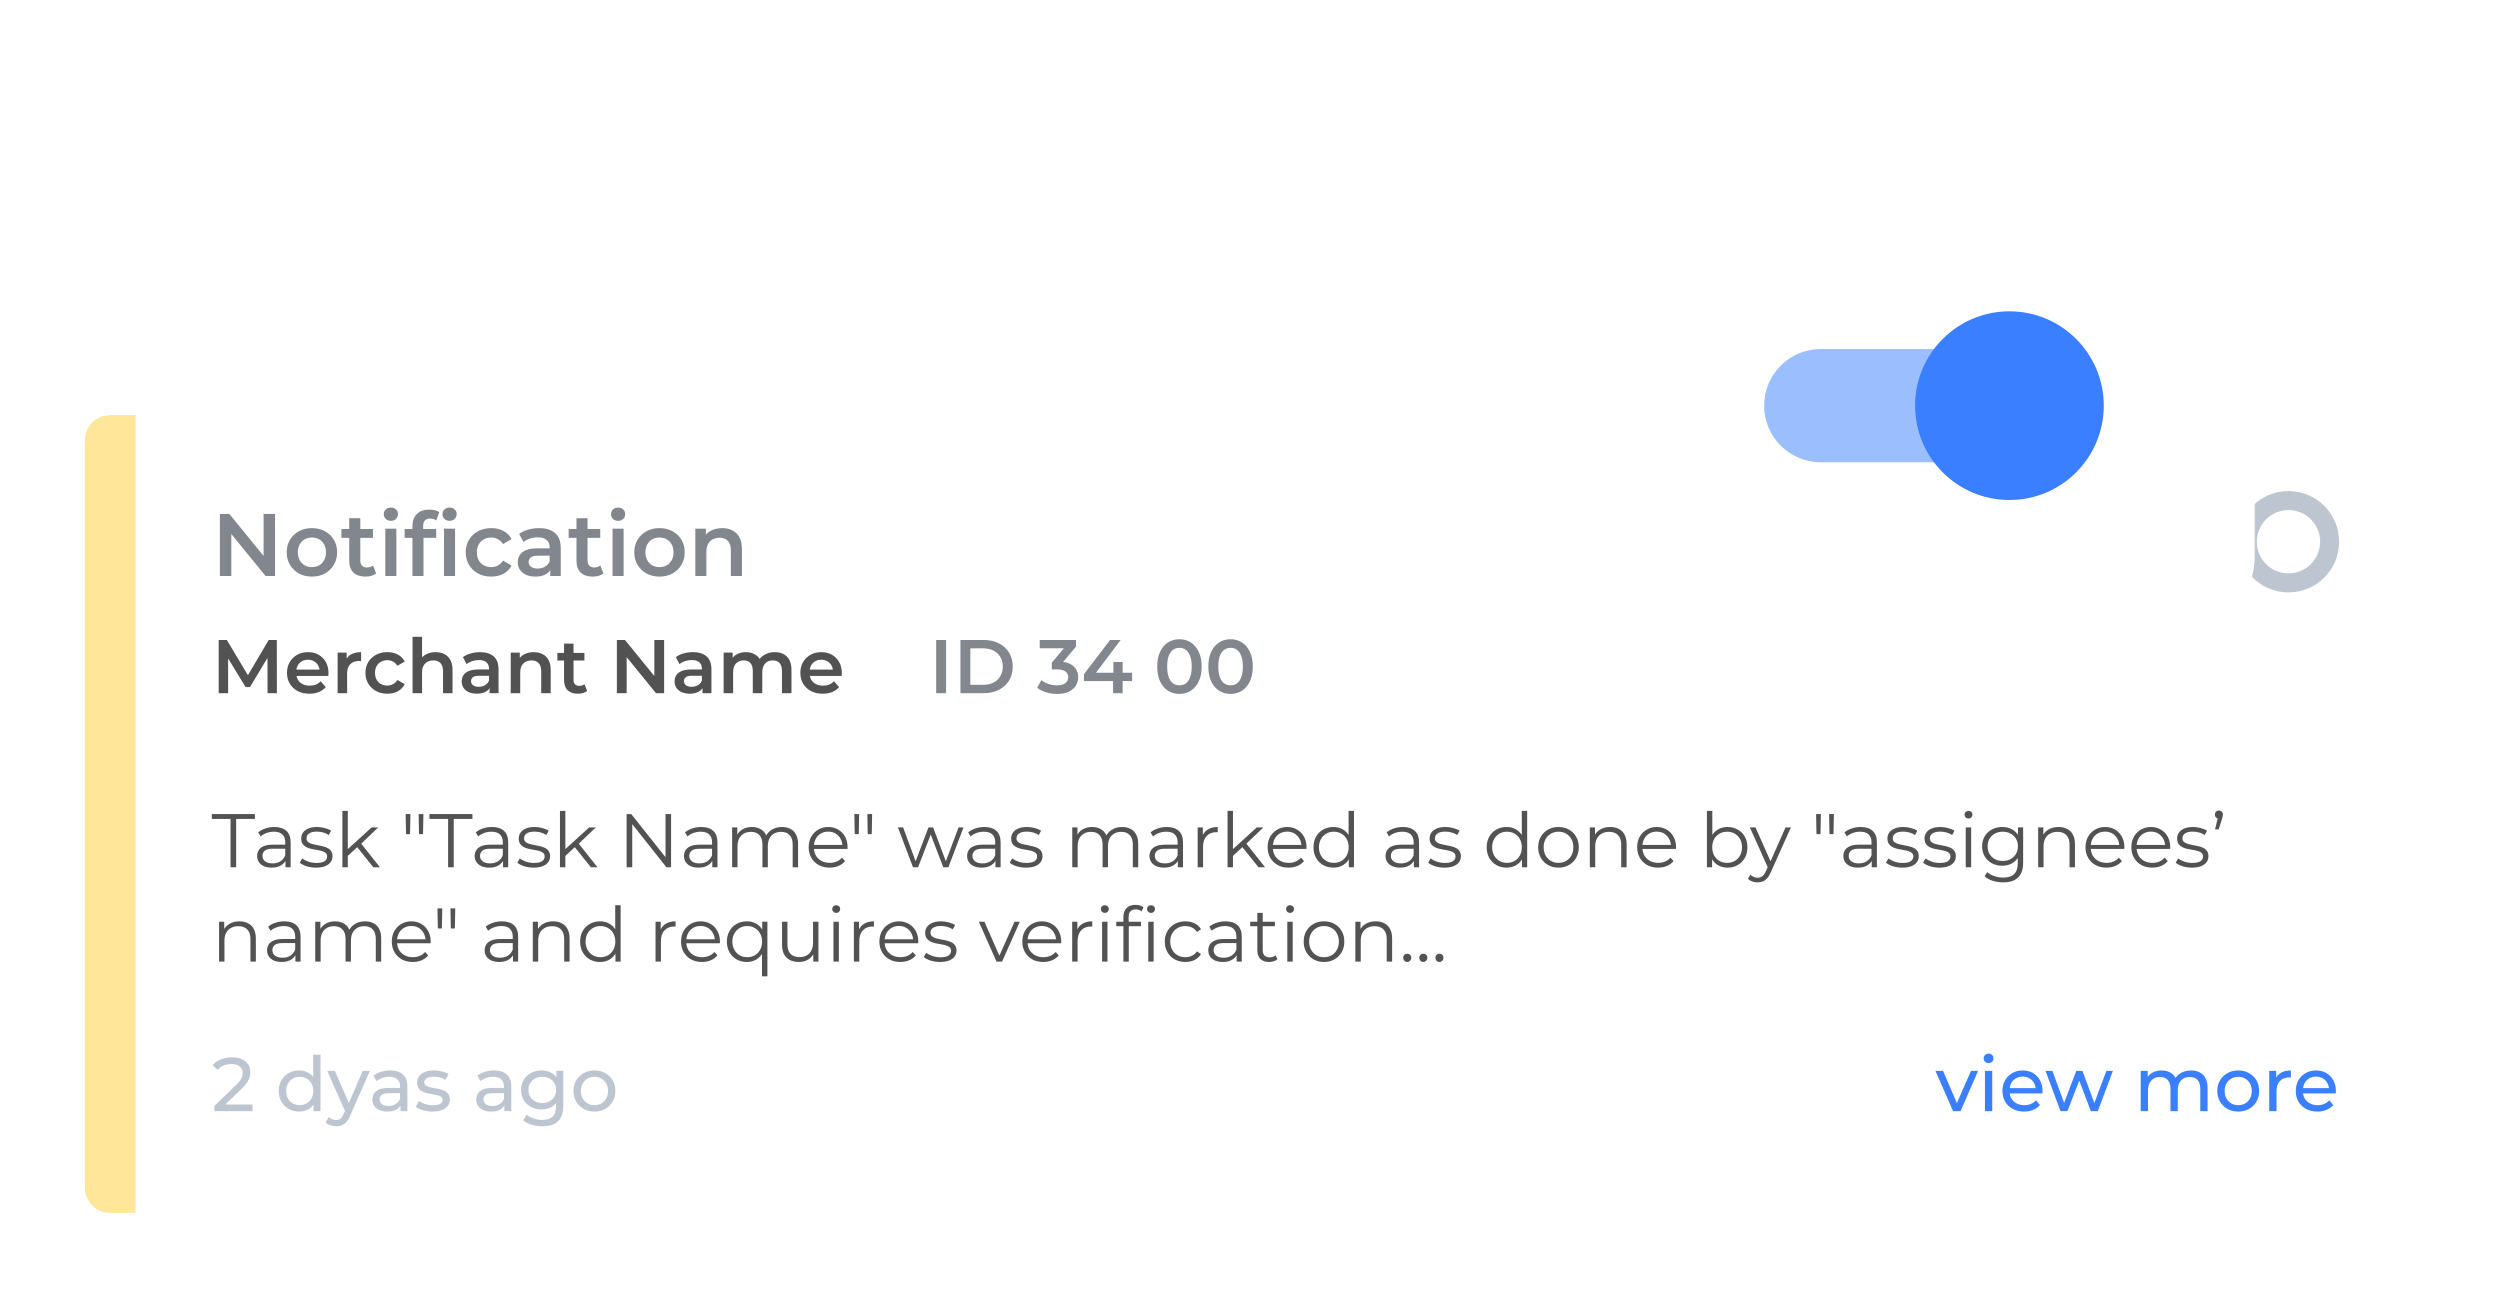 <svg width="265" height="137" viewBox="0 0 265 137" fill="none" xmlns="http://www.w3.org/2000/svg">
<g filter="url(#filter0_d_1611_2963)">
<rect x="9" y="44" width="247" height="84.571" rx="2.685" fill="white"/>
</g>
<path opacity="0.4" d="M9 46.685C9 45.202 10.202 44 11.685 44H14.37V128.571H11.685C10.202 128.571 9 127.369 9 125.886V46.685Z" fill="#FFC100"/>
<circle cx="242.577" cy="57.424" r="4.363" stroke="#BCC5D0" stroke-width="2.014"/>
<path d="M23.307 61.055V54.477H24.313L28.438 59.542H27.94V54.477H29.152V61.055H28.146L24.021 55.99H24.519V61.055H23.307ZM33.057 61.12C32.543 61.12 32.086 61.011 31.685 60.792C31.284 60.566 30.968 60.259 30.736 59.871C30.504 59.482 30.388 59.041 30.388 58.546C30.388 58.045 30.504 57.603 30.736 57.221C30.968 56.832 31.284 56.529 31.685 56.309C32.086 56.09 32.543 55.98 33.057 55.98C33.577 55.98 34.037 56.09 34.438 56.309C34.845 56.529 35.162 56.829 35.387 57.211C35.619 57.594 35.735 58.038 35.735 58.546C35.735 59.041 35.619 59.482 35.387 59.871C35.162 60.259 34.845 60.566 34.438 60.792C34.037 61.011 33.577 61.12 33.057 61.12ZM33.057 60.115C33.345 60.115 33.602 60.052 33.827 59.927C34.053 59.802 34.228 59.62 34.354 59.382C34.485 59.144 34.551 58.865 34.551 58.546C34.551 58.22 34.485 57.941 34.354 57.709C34.228 57.471 34.053 57.29 33.827 57.164C33.602 57.039 33.348 56.977 33.066 56.977C32.778 56.977 32.521 57.039 32.296 57.164C32.077 57.29 31.901 57.471 31.77 57.709C31.638 57.941 31.572 58.22 31.572 58.546C31.572 58.865 31.638 59.144 31.77 59.382C31.901 59.62 32.077 59.802 32.296 59.927C32.521 60.052 32.775 60.115 33.057 60.115ZM38.747 61.12C38.196 61.12 37.77 60.98 37.469 60.698C37.168 60.409 37.018 59.987 37.018 59.429V54.928H38.193V59.401C38.193 59.639 38.252 59.824 38.371 59.955C38.496 60.087 38.669 60.153 38.888 60.153C39.151 60.153 39.37 60.084 39.546 59.946L39.874 60.782C39.737 60.895 39.568 60.98 39.367 61.036C39.167 61.092 38.96 61.12 38.747 61.12ZM36.191 57.014V56.074H39.536V57.014H36.191ZM40.841 61.055V56.037H42.015V61.055H40.841ZM41.433 55.21C41.214 55.21 41.032 55.141 40.888 55.003C40.75 54.865 40.681 54.699 40.681 54.505C40.681 54.305 40.75 54.139 40.888 54.007C41.032 53.869 41.214 53.8 41.433 53.8C41.652 53.8 41.831 53.866 41.968 53.998C42.112 54.123 42.184 54.283 42.184 54.477C42.184 54.684 42.116 54.859 41.978 55.003C41.84 55.141 41.658 55.21 41.433 55.21ZM43.717 61.055V55.755C43.717 55.229 43.87 54.809 44.177 54.496C44.49 54.176 44.935 54.017 45.511 54.017C45.718 54.017 45.913 54.038 46.094 54.082C46.282 54.126 46.439 54.195 46.564 54.289L46.245 55.172C46.157 55.103 46.057 55.053 45.944 55.022C45.831 54.984 45.715 54.966 45.596 54.966C45.352 54.966 45.167 55.035 45.042 55.172C44.916 55.304 44.854 55.504 44.854 55.774V56.337L44.891 56.864V61.055H43.717ZM42.89 57.014V56.074H46.235V57.014H42.89ZM47.062 61.055V56.037H48.237V61.055H47.062ZM47.654 55.21C47.435 55.21 47.253 55.141 47.109 55.003C46.971 54.865 46.902 54.699 46.902 54.505C46.902 54.305 46.971 54.139 47.109 54.007C47.253 53.869 47.435 53.8 47.654 53.8C47.873 53.8 48.052 53.866 48.19 53.998C48.334 54.123 48.406 54.283 48.406 54.477C48.406 54.684 48.337 54.859 48.199 55.003C48.061 55.141 47.88 55.21 47.654 55.21ZM52.081 61.12C51.555 61.12 51.085 61.011 50.671 60.792C50.264 60.566 49.945 60.259 49.713 59.871C49.481 59.482 49.365 59.041 49.365 58.546C49.365 58.045 49.481 57.603 49.713 57.221C49.945 56.832 50.264 56.529 50.671 56.309C51.085 56.09 51.555 55.98 52.081 55.98C52.569 55.98 52.999 56.081 53.368 56.281C53.744 56.475 54.029 56.764 54.223 57.146L53.321 57.672C53.171 57.434 52.986 57.258 52.767 57.146C52.554 57.033 52.322 56.977 52.072 56.977C51.783 56.977 51.523 57.039 51.292 57.164C51.06 57.29 50.878 57.471 50.747 57.709C50.615 57.941 50.549 58.22 50.549 58.546C50.549 58.871 50.615 59.153 50.747 59.392C50.878 59.623 51.06 59.802 51.292 59.927C51.523 60.052 51.783 60.115 52.072 60.115C52.322 60.115 52.554 60.059 52.767 59.946C52.986 59.833 53.171 59.658 53.321 59.42L54.223 59.946C54.029 60.322 53.744 60.613 53.368 60.82C52.999 61.02 52.569 61.12 52.081 61.12ZM58.33 61.055V60.04L58.264 59.824V58.048C58.264 57.703 58.161 57.437 57.954 57.249C57.748 57.055 57.434 56.958 57.015 56.958C56.733 56.958 56.454 57.002 56.178 57.089C55.909 57.177 55.68 57.299 55.492 57.456L55.032 56.601C55.301 56.394 55.621 56.24 55.99 56.14C56.366 56.034 56.755 55.98 57.156 55.98C57.882 55.98 58.443 56.156 58.838 56.507C59.239 56.851 59.439 57.387 59.439 58.114V61.055H58.33ZM56.752 61.12C56.376 61.12 56.047 61.058 55.765 60.932C55.483 60.801 55.264 60.622 55.107 60.397C54.957 60.165 54.882 59.905 54.882 59.617C54.882 59.335 54.947 59.081 55.079 58.856C55.217 58.63 55.439 58.452 55.746 58.32C56.053 58.189 56.46 58.123 56.968 58.123H58.424V58.903H57.052C56.651 58.903 56.382 58.969 56.244 59.1C56.106 59.225 56.037 59.382 56.037 59.57C56.037 59.783 56.122 59.952 56.291 60.077C56.46 60.203 56.695 60.265 56.996 60.265C57.284 60.265 57.541 60.2 57.766 60.068C57.998 59.937 58.164 59.742 58.264 59.485L58.462 60.19C58.349 60.485 58.145 60.713 57.851 60.876C57.563 61.039 57.196 61.12 56.752 61.12ZM62.835 61.12C62.284 61.12 61.858 60.98 61.557 60.698C61.257 60.409 61.106 59.987 61.106 59.429V54.928H62.281V59.401C62.281 59.639 62.34 59.824 62.459 59.955C62.585 60.087 62.757 60.153 62.976 60.153C63.239 60.153 63.459 60.084 63.634 59.946L63.963 60.782C63.825 60.895 63.656 60.98 63.455 61.036C63.255 61.092 63.048 61.12 62.835 61.12ZM60.279 57.014V56.074H63.625V57.014H60.279ZM64.929 61.055V56.037H66.104V61.055H64.929ZM65.521 55.21C65.302 55.21 65.12 55.141 64.976 55.003C64.838 54.865 64.769 54.699 64.769 54.505C64.769 54.305 64.838 54.139 64.976 54.007C65.12 53.869 65.302 53.8 65.521 53.8C65.74 53.8 65.919 53.866 66.057 53.998C66.201 54.123 66.273 54.283 66.273 54.477C66.273 54.684 66.204 54.859 66.066 55.003C65.928 55.141 65.747 55.21 65.521 55.21ZM69.901 61.12C69.387 61.12 68.93 61.011 68.529 60.792C68.128 60.566 67.811 60.259 67.58 59.871C67.348 59.482 67.232 59.041 67.232 58.546C67.232 58.045 67.348 57.603 67.58 57.221C67.811 56.832 68.128 56.529 68.529 56.309C68.93 56.09 69.387 55.98 69.901 55.98C70.421 55.98 70.881 56.09 71.282 56.309C71.689 56.529 72.005 56.829 72.231 57.211C72.463 57.594 72.579 58.038 72.579 58.546C72.579 59.041 72.463 59.482 72.231 59.871C72.005 60.259 71.689 60.566 71.282 60.792C70.881 61.011 70.421 61.12 69.901 61.12ZM69.901 60.115C70.189 60.115 70.446 60.052 70.671 59.927C70.897 59.802 71.072 59.62 71.197 59.382C71.329 59.144 71.395 58.865 71.395 58.546C71.395 58.22 71.329 57.941 71.197 57.709C71.072 57.471 70.897 57.29 70.671 57.164C70.446 57.039 70.192 56.977 69.91 56.977C69.622 56.977 69.365 57.039 69.139 57.164C68.92 57.29 68.745 57.471 68.613 57.709C68.482 57.941 68.416 58.22 68.416 58.546C68.416 58.865 68.482 59.144 68.613 59.382C68.745 59.62 68.92 59.802 69.139 59.927C69.365 60.052 69.619 60.115 69.901 60.115ZM76.549 55.98C76.95 55.98 77.307 56.059 77.62 56.215C77.94 56.372 78.19 56.613 78.372 56.939C78.554 57.258 78.644 57.672 78.644 58.179V61.055H77.47V58.33C77.47 57.885 77.363 57.553 77.15 57.334C76.944 57.114 76.652 57.005 76.276 57.005C76.001 57.005 75.757 57.061 75.544 57.174C75.331 57.287 75.165 57.456 75.046 57.681C74.933 57.901 74.876 58.179 74.876 58.518V61.055H73.702V56.037H74.82V57.39L74.623 56.977C74.798 56.657 75.052 56.413 75.384 56.244C75.722 56.068 76.111 55.98 76.549 55.98Z" fill="#82878E"/>
<path d="M23.181 73.477V67.838H24.043L26.507 71.954H26.056L28.481 67.838H29.343L29.351 73.477H28.36L28.352 69.393H28.561L26.499 72.832H26.032L23.938 69.393H24.18V73.477H23.181ZM32.798 73.533C32.321 73.533 31.902 73.439 31.542 73.251C31.188 73.058 30.911 72.795 30.712 72.462C30.519 72.129 30.422 71.75 30.422 71.326C30.422 70.897 30.516 70.518 30.704 70.19C30.898 69.858 31.161 69.597 31.494 69.409C31.832 69.221 32.216 69.127 32.645 69.127C33.064 69.127 33.437 69.219 33.765 69.401C34.093 69.584 34.35 69.841 34.538 70.174C34.726 70.507 34.82 70.899 34.82 71.35C34.82 71.393 34.817 71.442 34.812 71.495C34.812 71.549 34.809 71.6 34.804 71.648H31.22V70.98H34.272L33.878 71.189C33.883 70.942 33.832 70.725 33.725 70.537C33.617 70.349 33.47 70.201 33.282 70.094C33.099 69.986 32.887 69.933 32.645 69.933C32.398 69.933 32.181 69.986 31.993 70.094C31.811 70.201 31.666 70.352 31.558 70.545C31.456 70.733 31.405 70.956 31.405 71.213V71.374C31.405 71.632 31.464 71.86 31.582 72.059C31.7 72.258 31.867 72.411 32.082 72.518C32.296 72.626 32.543 72.679 32.823 72.679C33.064 72.679 33.282 72.642 33.475 72.566C33.668 72.491 33.84 72.373 33.99 72.212L34.53 72.832C34.337 73.058 34.093 73.232 33.797 73.356C33.507 73.474 33.174 73.533 32.798 73.533ZM35.787 73.477V69.175H36.746V70.359L36.633 70.013C36.762 69.723 36.963 69.503 37.237 69.353C37.516 69.202 37.862 69.127 38.276 69.127V70.086C38.233 70.075 38.193 70.07 38.155 70.07C38.118 70.064 38.08 70.061 38.042 70.061C37.661 70.061 37.358 70.174 37.132 70.4C36.907 70.62 36.794 70.95 36.794 71.391V73.477H35.787ZM41.064 73.533C40.613 73.533 40.21 73.439 39.856 73.251C39.507 73.058 39.233 72.795 39.034 72.462C38.836 72.129 38.736 71.75 38.736 71.326C38.736 70.897 38.836 70.518 39.034 70.19C39.233 69.858 39.507 69.597 39.856 69.409C40.21 69.221 40.613 69.127 41.064 69.127C41.483 69.127 41.851 69.213 42.167 69.385C42.49 69.551 42.734 69.798 42.9 70.126L42.127 70.577C41.998 70.373 41.84 70.223 41.652 70.126C41.469 70.029 41.271 69.981 41.056 69.981C40.809 69.981 40.586 70.035 40.388 70.142C40.189 70.249 40.033 70.405 39.92 70.609C39.808 70.808 39.751 71.047 39.751 71.326C39.751 71.605 39.808 71.847 39.92 72.051C40.033 72.25 40.189 72.403 40.388 72.51C40.586 72.617 40.809 72.671 41.056 72.671C41.271 72.671 41.469 72.623 41.652 72.526C41.84 72.43 41.998 72.279 42.127 72.075L42.9 72.526C42.734 72.848 42.49 73.098 42.167 73.275C41.851 73.447 41.483 73.533 41.064 73.533ZM46.172 69.127C46.516 69.127 46.822 69.194 47.09 69.329C47.364 69.463 47.579 69.669 47.734 69.949C47.89 70.223 47.968 70.577 47.968 71.012V73.477H46.961V71.141C46.961 70.76 46.87 70.475 46.687 70.287C46.51 70.099 46.261 70.005 45.938 70.005C45.702 70.005 45.493 70.053 45.31 70.15C45.127 70.247 44.985 70.392 44.883 70.585C44.786 70.773 44.738 71.012 44.738 71.302V73.477H43.731V67.5H44.738V70.335L44.521 69.981C44.671 69.707 44.889 69.498 45.173 69.353C45.463 69.202 45.796 69.127 46.172 69.127ZM51.895 73.477V72.607L51.839 72.421V70.899C51.839 70.604 51.75 70.376 51.573 70.215C51.396 70.048 51.127 69.965 50.767 69.965C50.526 69.965 50.287 70.002 50.051 70.078C49.82 70.153 49.624 70.257 49.463 70.392L49.068 69.659C49.299 69.482 49.573 69.35 49.889 69.264C50.212 69.173 50.545 69.127 50.888 69.127C51.511 69.127 51.992 69.278 52.33 69.578C52.674 69.874 52.846 70.333 52.846 70.956V73.477H51.895ZM50.542 73.533C50.22 73.533 49.938 73.479 49.696 73.372C49.455 73.259 49.267 73.106 49.132 72.913C49.004 72.714 48.939 72.491 48.939 72.244C48.939 72.003 48.995 71.785 49.108 71.592C49.226 71.398 49.417 71.246 49.68 71.133C49.943 71.02 50.292 70.964 50.727 70.964H51.976V71.632H50.8C50.456 71.632 50.225 71.689 50.107 71.801C49.989 71.909 49.93 72.043 49.93 72.204C49.93 72.386 50.002 72.531 50.147 72.639C50.292 72.746 50.494 72.8 50.751 72.8C50.998 72.8 51.218 72.744 51.412 72.631C51.611 72.518 51.753 72.352 51.839 72.132L52.008 72.736C51.911 72.988 51.737 73.184 51.484 73.323C51.237 73.463 50.923 73.533 50.542 73.533ZM56.578 69.127C56.922 69.127 57.228 69.194 57.496 69.329C57.77 69.463 57.985 69.669 58.141 69.949C58.296 70.223 58.374 70.577 58.374 71.012V73.477H57.367V71.141C57.367 70.76 57.276 70.475 57.093 70.287C56.916 70.099 56.667 70.005 56.344 70.005C56.108 70.005 55.899 70.053 55.716 70.15C55.534 70.247 55.391 70.392 55.289 70.585C55.193 70.773 55.144 71.012 55.144 71.302V73.477H54.138V69.175H55.096V70.335L54.927 69.981C55.077 69.707 55.295 69.498 55.579 69.353C55.869 69.202 56.202 69.127 56.578 69.127ZM61.27 73.533C60.798 73.533 60.433 73.412 60.175 73.171C59.917 72.924 59.788 72.561 59.788 72.083V68.225H60.795V72.059C60.795 72.263 60.846 72.421 60.948 72.534C61.056 72.647 61.203 72.703 61.391 72.703C61.617 72.703 61.804 72.644 61.955 72.526L62.237 73.243C62.119 73.34 61.974 73.412 61.802 73.46C61.63 73.509 61.453 73.533 61.27 73.533ZM59.08 70.013V69.208H61.947V70.013H59.08ZM65.388 73.477V67.838H66.249L69.785 72.18H69.358V67.838H70.397V73.477H69.536L66 69.135H66.427V73.477H65.388ZM74.461 73.477V72.607L74.405 72.421V70.899C74.405 70.604 74.316 70.376 74.139 70.215C73.962 70.048 73.694 69.965 73.334 69.965C73.092 69.965 72.853 70.002 72.617 70.078C72.386 70.153 72.19 70.257 72.029 70.392L71.634 69.659C71.865 69.482 72.139 69.35 72.456 69.264C72.778 69.173 73.111 69.127 73.455 69.127C74.078 69.127 74.558 69.278 74.896 69.578C75.24 69.874 75.412 70.333 75.412 70.956V73.477H74.461ZM73.108 73.533C72.786 73.533 72.504 73.479 72.263 73.372C72.021 73.259 71.833 73.106 71.699 72.913C71.57 72.714 71.505 72.491 71.505 72.244C71.505 72.003 71.562 71.785 71.675 71.592C71.793 71.398 71.983 71.246 72.246 71.133C72.51 71.02 72.859 70.964 73.293 70.964H74.542V71.632H73.366C73.022 71.632 72.791 71.689 72.673 71.801C72.555 71.909 72.496 72.043 72.496 72.204C72.496 72.386 72.569 72.531 72.714 72.639C72.859 72.746 73.06 72.8 73.318 72.8C73.565 72.8 73.785 72.744 73.978 72.631C74.177 72.518 74.319 72.352 74.405 72.132L74.574 72.736C74.478 72.988 74.303 73.184 74.051 73.323C73.804 73.463 73.49 73.533 73.108 73.533ZM82.132 69.127C82.476 69.127 82.78 69.194 83.043 69.329C83.311 69.463 83.521 69.669 83.671 69.949C83.821 70.223 83.896 70.577 83.896 71.012V73.477H82.89V71.141C82.89 70.76 82.806 70.475 82.64 70.287C82.474 70.099 82.235 70.005 81.923 70.005C81.703 70.005 81.507 70.053 81.335 70.15C81.169 70.247 81.037 70.389 80.941 70.577C80.849 70.765 80.804 71.004 80.804 71.294V73.477H79.797V71.141C79.797 70.76 79.713 70.475 79.547 70.287C79.381 70.099 79.142 70.005 78.83 70.005C78.61 70.005 78.414 70.053 78.242 70.15C78.076 70.247 77.944 70.389 77.848 70.577C77.756 70.765 77.711 71.004 77.711 71.294V73.477H76.704V69.175H77.662V70.319L77.493 69.981C77.638 69.702 77.848 69.49 78.121 69.345C78.401 69.2 78.718 69.127 79.072 69.127C79.475 69.127 79.824 69.227 80.119 69.425C80.42 69.624 80.618 69.925 80.715 70.327L80.32 70.19C80.46 69.868 80.691 69.611 81.013 69.417C81.335 69.224 81.708 69.127 82.132 69.127ZM87.213 73.533C86.735 73.533 86.316 73.439 85.956 73.251C85.602 73.058 85.325 72.795 85.126 72.462C84.933 72.129 84.837 71.75 84.837 71.326C84.837 70.897 84.93 70.518 85.118 70.19C85.312 69.858 85.575 69.597 85.908 69.409C86.246 69.221 86.63 69.127 87.059 69.127C87.478 69.127 87.852 69.219 88.179 69.401C88.507 69.584 88.764 69.841 88.952 70.174C89.14 70.507 89.234 70.899 89.234 71.35C89.234 71.393 89.231 71.442 89.226 71.495C89.226 71.549 89.223 71.6 89.218 71.648H85.634V70.98H88.686L88.292 71.189C88.297 70.942 88.246 70.725 88.139 70.537C88.031 70.349 87.884 70.201 87.696 70.094C87.513 69.986 87.301 69.933 87.059 69.933C86.812 69.933 86.595 69.986 86.407 70.094C86.225 70.201 86.079 70.352 85.972 70.545C85.87 70.733 85.819 70.956 85.819 71.213V71.374C85.819 71.632 85.878 71.86 85.996 72.059C86.114 72.258 86.281 72.411 86.496 72.518C86.71 72.626 86.957 72.679 87.237 72.679C87.478 72.679 87.696 72.642 87.889 72.566C88.082 72.491 88.254 72.373 88.404 72.212L88.944 72.832C88.751 73.058 88.507 73.232 88.211 73.356C87.921 73.474 87.588 73.533 87.213 73.533Z" fill="#525252"/>
<path d="M99.236 73.477V67.838H100.283V73.477H99.236ZM101.808 73.477V67.838H104.272C104.884 67.838 105.421 67.957 105.883 68.193C106.345 68.429 106.705 68.757 106.962 69.175C107.22 69.594 107.349 70.088 107.349 70.657C107.349 71.221 107.22 71.715 106.962 72.139C106.705 72.558 106.345 72.886 105.883 73.122C105.421 73.358 104.884 73.477 104.272 73.477H101.808ZM102.855 72.591H104.224C104.648 72.591 105.013 72.51 105.319 72.349C105.631 72.188 105.87 71.962 106.036 71.672C106.208 71.382 106.294 71.044 106.294 70.657C106.294 70.266 106.208 69.927 106.036 69.643C105.87 69.353 105.631 69.127 105.319 68.966C105.013 68.805 104.648 68.725 104.224 68.725H102.855V72.591ZM112.057 73.557C111.66 73.557 111.27 73.501 110.889 73.388C110.513 73.27 110.197 73.109 109.939 72.905L110.39 72.091C110.594 72.258 110.841 72.392 111.131 72.494C111.421 72.596 111.724 72.647 112.041 72.647C112.417 72.647 112.71 72.572 112.919 72.421C113.128 72.266 113.233 72.056 113.233 71.793C113.233 71.535 113.136 71.331 112.943 71.181C112.75 71.031 112.438 70.956 112.009 70.956H111.493V70.239L113.104 68.322L113.241 68.716H110.213V67.838H114.055V68.539L112.444 70.456L111.896 70.134H112.21C112.903 70.134 113.421 70.29 113.765 70.601C114.114 70.907 114.288 71.302 114.288 71.785C114.288 72.102 114.208 72.395 114.047 72.663C113.885 72.932 113.638 73.149 113.306 73.316C112.978 73.477 112.562 73.557 112.057 73.557ZM114.893 72.196V71.471L117.671 67.838H118.791L116.052 71.471L115.529 71.31H119.999V72.196H114.893ZM117.985 73.477V72.196L118.018 71.31V70.174H119V73.477H117.985ZM125.017 73.557C124.572 73.557 124.169 73.444 123.809 73.219C123.455 72.993 123.176 72.666 122.972 72.236C122.768 71.801 122.666 71.275 122.666 70.657C122.666 70.04 122.768 69.516 122.972 69.087C123.176 68.652 123.455 68.322 123.809 68.096C124.169 67.871 124.572 67.758 125.017 67.758C125.469 67.758 125.871 67.871 126.226 68.096C126.58 68.322 126.859 68.652 127.063 69.087C127.273 69.516 127.377 70.04 127.377 70.657C127.377 71.275 127.273 71.801 127.063 72.236C126.859 72.666 126.58 72.993 126.226 73.219C125.871 73.444 125.469 73.557 125.017 73.557ZM125.017 72.647C125.281 72.647 125.509 72.577 125.702 72.438C125.895 72.293 126.046 72.072 126.153 71.777C126.266 71.482 126.322 71.109 126.322 70.657C126.322 70.201 126.266 69.828 126.153 69.538C126.046 69.243 125.895 69.025 125.702 68.886C125.509 68.741 125.281 68.668 125.017 68.668C124.765 68.668 124.54 68.741 124.341 68.886C124.148 69.025 123.995 69.243 123.882 69.538C123.774 69.828 123.721 70.201 123.721 70.657C123.721 71.109 123.774 71.482 123.882 71.777C123.995 72.072 124.148 72.293 124.341 72.438C124.54 72.577 124.765 72.647 125.017 72.647ZM130.437 73.557C129.991 73.557 129.588 73.444 129.229 73.219C128.874 72.993 128.595 72.666 128.391 72.236C128.187 71.801 128.085 71.275 128.085 70.657C128.085 70.04 128.187 69.516 128.391 69.087C128.595 68.652 128.874 68.322 129.229 68.096C129.588 67.871 129.991 67.758 130.437 67.758C130.888 67.758 131.291 67.871 131.645 68.096C131.999 68.322 132.279 68.652 132.483 69.087C132.692 69.516 132.797 70.04 132.797 70.657C132.797 71.275 132.692 71.801 132.483 72.236C132.279 72.666 131.999 72.993 131.645 73.219C131.291 73.444 130.888 73.557 130.437 73.557ZM130.437 72.647C130.7 72.647 130.928 72.577 131.121 72.438C131.315 72.293 131.465 72.072 131.573 71.777C131.685 71.482 131.742 71.109 131.742 70.657C131.742 70.201 131.685 69.828 131.573 69.538C131.465 69.243 131.315 69.025 131.121 68.886C130.928 68.741 130.7 68.668 130.437 68.668C130.184 68.668 129.959 68.741 129.76 68.886C129.567 69.025 129.414 69.243 129.301 69.538C129.194 69.828 129.14 70.201 129.14 70.657C129.14 71.109 129.194 71.482 129.301 71.777C129.414 72.072 129.567 72.293 129.76 72.438C129.959 72.577 130.184 72.647 130.437 72.647Z" fill="#82878E"/>
<path d="M22.722 117.777V117.23L25.017 115.015C25.221 114.821 25.372 114.652 25.468 114.507C25.57 114.357 25.637 114.22 25.67 114.097C25.707 113.968 25.726 113.844 25.726 113.726C25.726 113.436 25.624 113.208 25.42 113.041C25.216 112.875 24.918 112.792 24.526 112.792C24.225 112.792 23.954 112.843 23.712 112.945C23.471 113.041 23.262 113.194 23.084 113.404L22.537 112.929C22.751 112.655 23.039 112.445 23.398 112.3C23.764 112.15 24.164 112.075 24.599 112.075C24.991 112.075 25.331 112.139 25.621 112.268C25.911 112.392 26.134 112.572 26.29 112.808C26.451 113.044 26.532 113.323 26.532 113.645C26.532 113.828 26.507 114.008 26.459 114.185C26.411 114.362 26.319 114.55 26.185 114.749C26.051 114.948 25.858 115.17 25.605 115.417L23.559 117.391L23.366 117.077H26.773V117.777H22.722ZM31.709 117.826C31.295 117.826 30.925 117.734 30.597 117.552C30.275 117.369 30.02 117.114 29.832 116.787C29.644 116.459 29.55 116.078 29.55 115.643C29.55 115.208 29.644 114.829 29.832 114.507C30.02 114.18 30.275 113.925 30.597 113.742C30.925 113.56 31.295 113.468 31.709 113.468C32.068 113.468 32.393 113.549 32.683 113.71C32.973 113.871 33.204 114.113 33.376 114.435C33.553 114.757 33.642 115.16 33.642 115.643C33.642 116.126 33.556 116.529 33.384 116.851C33.218 117.173 32.989 117.418 32.699 117.584C32.409 117.745 32.079 117.826 31.709 117.826ZM31.773 117.149C32.042 117.149 32.283 117.087 32.498 116.964C32.718 116.84 32.89 116.666 33.014 116.44C33.142 116.209 33.207 115.944 33.207 115.643C33.207 115.337 33.142 115.074 33.014 114.854C32.89 114.628 32.718 114.454 32.498 114.33C32.283 114.207 32.042 114.145 31.773 114.145C31.499 114.145 31.255 114.207 31.04 114.33C30.825 114.454 30.654 114.628 30.525 114.854C30.396 115.074 30.331 115.337 30.331 115.643C30.331 115.944 30.396 116.209 30.525 116.44C30.654 116.666 30.825 116.84 31.04 116.964C31.255 117.087 31.499 117.149 31.773 117.149ZM33.231 117.777V116.626L33.279 115.635L33.199 114.644V111.801H33.972V117.777H33.231ZM35.62 119.388C35.416 119.388 35.218 119.353 35.024 119.284C34.831 119.219 34.664 119.122 34.525 118.994L34.855 118.414C34.962 118.516 35.081 118.594 35.209 118.647C35.338 118.701 35.475 118.728 35.62 118.728C35.808 118.728 35.964 118.679 36.087 118.583C36.211 118.486 36.326 118.314 36.434 118.067L36.7 117.479L36.78 117.383L38.455 113.509H39.212L37.142 118.204C37.019 118.505 36.879 118.741 36.724 118.913C36.573 119.085 36.407 119.206 36.224 119.275C36.042 119.351 35.84 119.388 35.62 119.388ZM36.635 117.914L34.686 113.509H35.491L37.151 117.31L36.635 117.914ZM42.45 117.777V116.875L42.41 116.706V115.168C42.41 114.84 42.313 114.588 42.12 114.411C41.932 114.228 41.648 114.137 41.266 114.137C41.014 114.137 40.767 114.18 40.525 114.266C40.284 114.346 40.08 114.456 39.913 114.596L39.591 114.016C39.811 113.839 40.074 113.705 40.38 113.613C40.692 113.517 41.017 113.468 41.355 113.468C41.94 113.468 42.391 113.611 42.708 113.895C43.025 114.18 43.183 114.615 43.183 115.2V117.777H42.45ZM41.049 117.826C40.732 117.826 40.453 117.772 40.211 117.665C39.975 117.557 39.792 117.41 39.663 117.222C39.535 117.028 39.47 116.811 39.47 116.569C39.47 116.338 39.524 116.129 39.631 115.941C39.744 115.753 39.924 115.603 40.171 115.49C40.423 115.377 40.761 115.321 41.186 115.321H42.539V115.877H41.218C40.831 115.877 40.571 115.941 40.437 116.07C40.302 116.199 40.235 116.354 40.235 116.537C40.235 116.746 40.319 116.916 40.485 117.044C40.651 117.168 40.882 117.23 41.178 117.23C41.468 117.23 41.72 117.165 41.935 117.036C42.155 116.907 42.313 116.72 42.41 116.473L42.563 117.004C42.461 117.256 42.281 117.458 42.023 117.608C41.766 117.753 41.441 117.826 41.049 117.826ZM45.838 117.826C45.484 117.826 45.146 117.777 44.824 117.681C44.507 117.584 44.257 117.466 44.074 117.326L44.397 116.714C44.579 116.838 44.805 116.942 45.073 117.028C45.342 117.114 45.615 117.157 45.895 117.157C46.255 117.157 46.512 117.106 46.668 117.004C46.829 116.902 46.91 116.76 46.91 116.577C46.91 116.443 46.861 116.338 46.765 116.263C46.668 116.188 46.539 116.132 46.378 116.094C46.222 116.056 46.048 116.024 45.854 115.997C45.661 115.965 45.468 115.928 45.275 115.885C45.081 115.836 44.904 115.772 44.743 115.691C44.582 115.605 44.453 115.49 44.356 115.345C44.26 115.195 44.211 114.996 44.211 114.749C44.211 114.491 44.284 114.266 44.429 114.072C44.574 113.879 44.778 113.731 45.041 113.629C45.309 113.522 45.626 113.468 45.991 113.468C46.271 113.468 46.553 113.503 46.837 113.573C47.127 113.637 47.363 113.731 47.546 113.855L47.216 114.467C47.022 114.338 46.821 114.25 46.611 114.201C46.402 114.153 46.193 114.129 45.983 114.129C45.645 114.129 45.393 114.185 45.226 114.298C45.06 114.405 44.977 114.545 44.977 114.717C44.977 114.862 45.025 114.974 45.121 115.055C45.224 115.13 45.352 115.189 45.508 115.232C45.669 115.275 45.846 115.313 46.04 115.345C46.233 115.372 46.426 115.409 46.62 115.458C46.813 115.501 46.987 115.562 47.143 115.643C47.304 115.723 47.433 115.836 47.53 115.981C47.632 116.126 47.683 116.32 47.683 116.561C47.683 116.819 47.608 117.042 47.457 117.23C47.307 117.418 47.095 117.565 46.821 117.673C46.547 117.775 46.22 117.826 45.838 117.826ZM53.462 117.777V116.875L53.422 116.706V115.168C53.422 114.84 53.325 114.588 53.132 114.411C52.944 114.228 52.659 114.137 52.278 114.137C52.026 114.137 51.779 114.18 51.537 114.266C51.295 114.346 51.091 114.456 50.925 114.596L50.603 114.016C50.823 113.839 51.086 113.705 51.392 113.613C51.703 113.517 52.028 113.468 52.367 113.468C52.952 113.468 53.403 113.611 53.72 113.895C54.037 114.18 54.195 114.615 54.195 115.2V117.777H53.462ZM52.061 117.826C51.744 117.826 51.465 117.772 51.223 117.665C50.987 117.557 50.804 117.41 50.675 117.222C50.546 117.028 50.482 116.811 50.482 116.569C50.482 116.338 50.536 116.129 50.643 115.941C50.756 115.753 50.936 115.603 51.183 115.49C51.435 115.377 51.773 115.321 52.197 115.321H53.551V115.877H52.23C51.843 115.877 51.583 115.941 51.448 116.07C51.314 116.199 51.247 116.354 51.247 116.537C51.247 116.746 51.33 116.916 51.497 117.044C51.663 117.168 51.894 117.23 52.189 117.23C52.479 117.23 52.732 117.165 52.947 117.036C53.167 116.907 53.325 116.72 53.422 116.473L53.575 117.004C53.473 117.256 53.293 117.458 53.035 117.608C52.777 117.753 52.453 117.826 52.061 117.826ZM57.495 119.388C57.102 119.388 56.721 119.332 56.351 119.219C55.986 119.112 55.688 118.956 55.457 118.752L55.827 118.156C56.026 118.328 56.27 118.462 56.56 118.559C56.85 118.661 57.154 118.712 57.47 118.712C57.975 118.712 58.346 118.594 58.582 118.357C58.818 118.121 58.936 117.761 58.936 117.278V116.376L59.017 115.53L58.977 114.676V113.509H59.709V117.197C59.709 117.949 59.522 118.502 59.146 118.857C58.77 119.211 58.219 119.388 57.495 119.388ZM57.398 117.6C56.984 117.6 56.614 117.514 56.286 117.342C55.964 117.165 55.706 116.921 55.513 116.609C55.325 116.298 55.231 115.938 55.231 115.53C55.231 115.117 55.325 114.757 55.513 114.451C55.706 114.139 55.964 113.898 56.286 113.726C56.614 113.554 56.984 113.468 57.398 113.468C57.763 113.468 58.096 113.543 58.397 113.694C58.697 113.839 58.936 114.064 59.113 114.37C59.296 114.676 59.387 115.063 59.387 115.53C59.387 115.992 59.296 116.376 59.113 116.682C58.936 116.988 58.697 117.219 58.397 117.375C58.096 117.525 57.763 117.6 57.398 117.6ZM57.486 116.924C57.771 116.924 58.023 116.865 58.243 116.746C58.464 116.628 58.636 116.464 58.759 116.255C58.888 116.046 58.952 115.804 58.952 115.53C58.952 115.256 58.888 115.015 58.759 114.805C58.636 114.596 58.464 114.435 58.243 114.322C58.023 114.204 57.771 114.145 57.486 114.145C57.202 114.145 56.947 114.204 56.721 114.322C56.501 114.435 56.327 114.596 56.198 114.805C56.074 115.015 56.013 115.256 56.013 115.53C56.013 115.804 56.074 116.046 56.198 116.255C56.327 116.464 56.501 116.628 56.721 116.746C56.947 116.865 57.202 116.924 57.486 116.924ZM63.015 117.826C62.586 117.826 62.204 117.732 61.871 117.544C61.538 117.356 61.275 117.098 61.082 116.771C60.889 116.438 60.792 116.062 60.792 115.643C60.792 115.219 60.889 114.843 61.082 114.515C61.275 114.188 61.538 113.933 61.871 113.75C62.204 113.562 62.586 113.468 63.015 113.468C63.439 113.468 63.818 113.562 64.151 113.75C64.489 113.933 64.752 114.188 64.94 114.515C65.133 114.838 65.23 115.213 65.23 115.643C65.23 116.067 65.133 116.443 64.94 116.771C64.752 117.098 64.489 117.356 64.151 117.544C63.818 117.732 63.439 117.826 63.015 117.826ZM63.015 117.149C63.289 117.149 63.533 117.087 63.748 116.964C63.968 116.84 64.14 116.666 64.264 116.44C64.387 116.209 64.449 115.944 64.449 115.643C64.449 115.337 64.387 115.074 64.264 114.854C64.14 114.628 63.968 114.454 63.748 114.33C63.533 114.207 63.289 114.145 63.015 114.145C62.741 114.145 62.497 114.207 62.282 114.33C62.067 114.454 61.896 114.628 61.767 114.854C61.638 115.074 61.573 115.337 61.573 115.643C61.573 115.944 61.638 116.209 61.767 116.44C61.896 116.666 62.067 116.84 62.282 116.964C62.497 117.087 62.741 117.149 63.015 117.149Z" fill="#BCC5D0"/>
<path d="M207.026 117.777L205.157 113.509H205.962L207.622 117.375H207.235L208.926 113.509H209.684L207.815 117.777H207.026ZM210.405 117.777V113.509H211.178V117.777H210.405ZM210.792 112.687C210.641 112.687 210.515 112.639 210.413 112.542C210.317 112.445 210.268 112.327 210.268 112.188C210.268 112.043 210.317 111.922 210.413 111.825C210.515 111.729 210.641 111.68 210.792 111.68C210.942 111.68 211.066 111.729 211.162 111.825C211.264 111.916 211.315 112.032 211.315 112.172C211.315 112.316 211.267 112.44 211.17 112.542C211.074 112.639 210.947 112.687 210.792 112.687ZM214.556 117.826C214.099 117.826 213.696 117.732 213.347 117.544C213.004 117.356 212.735 117.098 212.542 116.771C212.354 116.443 212.26 116.067 212.26 115.643C212.26 115.219 212.351 114.843 212.534 114.515C212.722 114.188 212.977 113.933 213.299 113.75C213.627 113.562 213.994 113.468 214.402 113.468C214.816 113.468 215.181 113.56 215.498 113.742C215.815 113.925 216.062 114.182 216.239 114.515C216.421 114.843 216.513 115.227 216.513 115.667C216.513 115.699 216.51 115.737 216.505 115.78C216.505 115.823 216.502 115.863 216.497 115.901H212.864V115.345H216.094L215.78 115.538C215.785 115.264 215.729 115.02 215.611 114.805C215.493 114.591 215.329 114.424 215.119 114.306C214.915 114.182 214.676 114.121 214.402 114.121C214.134 114.121 213.895 114.182 213.686 114.306C213.476 114.424 213.312 114.593 213.194 114.813C213.076 115.028 213.017 115.275 213.017 115.554V115.683C213.017 115.968 213.082 116.223 213.21 116.448C213.345 116.669 213.53 116.84 213.766 116.964C214.002 117.087 214.274 117.149 214.58 117.149C214.832 117.149 215.06 117.106 215.264 117.02C215.474 116.934 215.656 116.805 215.812 116.634L216.239 117.133C216.046 117.359 215.804 117.53 215.514 117.648C215.229 117.767 214.91 117.826 214.556 117.826ZM218.41 117.777L216.823 113.509H217.556L218.966 117.375H218.619L220.085 113.509H220.738L222.171 117.375H221.833L223.275 113.509H223.967L222.373 117.777H221.632L220.287 114.25H220.512L219.151 117.777H218.41ZM232.255 113.468C232.599 113.468 232.902 113.535 233.165 113.67C233.428 113.804 233.632 114.008 233.777 114.282C233.928 114.556 234.003 114.902 234.003 115.321V117.777H233.23V115.409C233.23 114.996 233.133 114.684 232.94 114.475C232.746 114.266 232.475 114.161 232.126 114.161C231.868 114.161 231.643 114.215 231.45 114.322C231.256 114.429 231.106 114.588 230.999 114.797C230.897 115.007 230.846 115.267 230.846 115.579V117.777H230.072V115.409C230.072 114.996 229.976 114.684 229.782 114.475C229.594 114.266 229.323 114.161 228.969 114.161C228.716 114.161 228.494 114.215 228.3 114.322C228.107 114.429 227.957 114.588 227.849 114.797C227.742 115.007 227.688 115.267 227.688 115.579V117.777H226.915V113.509H227.656V114.644L227.535 114.354C227.669 114.075 227.876 113.858 228.155 113.702C228.435 113.546 228.759 113.468 229.13 113.468C229.538 113.468 229.89 113.57 230.185 113.774C230.48 113.973 230.674 114.276 230.765 114.684L230.451 114.556C230.58 114.228 230.805 113.965 231.127 113.766C231.45 113.568 231.825 113.468 232.255 113.468ZM237.254 117.826C236.824 117.826 236.443 117.732 236.11 117.544C235.777 117.356 235.514 117.098 235.321 116.771C235.128 116.438 235.031 116.062 235.031 115.643C235.031 115.219 235.128 114.843 235.321 114.515C235.514 114.188 235.777 113.933 236.11 113.75C236.443 113.562 236.824 113.468 237.254 113.468C237.678 113.468 238.057 113.562 238.39 113.75C238.728 113.933 238.991 114.188 239.179 114.515C239.372 114.838 239.469 115.213 239.469 115.643C239.469 116.067 239.372 116.443 239.179 116.771C238.991 117.098 238.728 117.356 238.39 117.544C238.057 117.732 237.678 117.826 237.254 117.826ZM237.254 117.149C237.528 117.149 237.772 117.087 237.987 116.964C238.207 116.84 238.379 116.666 238.502 116.44C238.626 116.209 238.688 115.944 238.688 115.643C238.688 115.337 238.626 115.074 238.502 114.854C238.379 114.628 238.207 114.454 237.987 114.33C237.772 114.207 237.528 114.145 237.254 114.145C236.98 114.145 236.736 114.207 236.521 114.33C236.306 114.454 236.134 114.628 236.005 114.854C235.877 115.074 235.812 115.337 235.812 115.643C235.812 115.944 235.877 116.209 236.005 116.44C236.134 116.666 236.306 116.84 236.521 116.964C236.736 117.087 236.98 117.149 237.254 117.149ZM240.538 117.777V113.509H241.279V114.668L241.207 114.378C241.325 114.083 241.523 113.858 241.803 113.702C242.082 113.546 242.426 113.468 242.834 113.468V114.217C242.801 114.212 242.769 114.209 242.737 114.209C242.71 114.209 242.683 114.209 242.656 114.209C242.243 114.209 241.915 114.333 241.674 114.58C241.432 114.827 241.311 115.184 241.311 115.651V117.777H240.538ZM245.648 117.826C245.192 117.826 244.789 117.732 244.44 117.544C244.096 117.356 243.828 117.098 243.635 116.771C243.447 116.443 243.353 116.067 243.353 115.643C243.353 115.219 243.444 114.843 243.626 114.515C243.814 114.188 244.069 113.933 244.392 113.75C244.719 113.562 245.087 113.468 245.495 113.468C245.909 113.468 246.274 113.56 246.59 113.742C246.907 113.925 247.154 114.182 247.331 114.515C247.514 114.843 247.605 115.227 247.605 115.667C247.605 115.699 247.603 115.737 247.597 115.78C247.597 115.823 247.595 115.863 247.589 115.901H243.957V115.345H247.187L246.872 115.538C246.878 115.264 246.821 115.02 246.703 114.805C246.585 114.591 246.421 114.424 246.212 114.306C246.008 114.182 245.769 114.121 245.495 114.121C245.227 114.121 244.988 114.182 244.778 114.306C244.569 114.424 244.405 114.593 244.287 114.813C244.169 115.028 244.11 115.275 244.11 115.554V115.683C244.11 115.968 244.174 116.223 244.303 116.448C244.437 116.669 244.623 116.84 244.859 116.964C245.095 117.087 245.366 117.149 245.672 117.149C245.925 117.149 246.153 117.106 246.357 117.02C246.566 116.934 246.749 116.805 246.905 116.634L247.331 117.133C247.138 117.359 246.897 117.53 246.607 117.648C246.322 117.767 246.003 117.826 245.648 117.826Z" fill="#397FFF"/>
<path d="M24.437 91.93V86.807H22.456V86.292H27.015V86.807H25.033V91.93H24.437ZM30.26 91.93V90.995L30.236 90.842V89.28C30.236 88.92 30.134 88.644 29.93 88.45C29.731 88.257 29.433 88.16 29.036 88.16C28.762 88.16 28.502 88.206 28.255 88.297C28.008 88.388 27.798 88.509 27.626 88.66L27.369 88.233C27.583 88.05 27.841 87.911 28.142 87.814C28.442 87.712 28.759 87.661 29.092 87.661C29.64 87.661 30.061 87.798 30.357 88.072C30.657 88.34 30.808 88.751 30.808 89.304V91.93H30.26ZM28.802 91.97C28.485 91.97 28.209 91.919 27.973 91.817C27.742 91.71 27.565 91.565 27.441 91.382C27.318 91.194 27.256 90.979 27.256 90.738C27.256 90.517 27.307 90.319 27.409 90.142C27.516 89.959 27.688 89.814 27.924 89.707C28.166 89.594 28.488 89.537 28.891 89.537H30.349V89.964H28.907C28.499 89.964 28.214 90.037 28.053 90.182C27.898 90.327 27.82 90.507 27.82 90.722C27.82 90.963 27.914 91.156 28.102 91.301C28.289 91.446 28.553 91.519 28.891 91.519C29.213 91.519 29.489 91.446 29.72 91.301C29.957 91.151 30.128 90.936 30.236 90.657L30.365 91.052C30.257 91.331 30.07 91.554 29.801 91.72C29.538 91.887 29.205 91.97 28.802 91.97ZM33.497 91.97C33.148 91.97 32.817 91.922 32.506 91.825C32.194 91.723 31.95 91.597 31.773 91.446L32.031 90.995C32.203 91.124 32.423 91.237 32.691 91.334C32.96 91.425 33.242 91.471 33.537 91.471C33.94 91.471 34.23 91.409 34.407 91.285C34.584 91.156 34.673 90.987 34.673 90.778C34.673 90.622 34.622 90.501 34.52 90.415C34.423 90.324 34.294 90.257 34.133 90.214C33.972 90.166 33.792 90.126 33.593 90.093C33.395 90.061 33.196 90.023 32.997 89.981C32.804 89.938 32.627 89.876 32.466 89.795C32.305 89.709 32.173 89.594 32.071 89.449C31.974 89.304 31.926 89.111 31.926 88.869C31.926 88.638 31.991 88.431 32.119 88.249C32.248 88.066 32.436 87.924 32.683 87.822C32.935 87.715 33.242 87.661 33.601 87.661C33.875 87.661 34.149 87.698 34.423 87.774C34.697 87.843 34.922 87.937 35.099 88.055L34.85 88.515C34.662 88.386 34.461 88.294 34.246 88.241C34.031 88.182 33.816 88.152 33.601 88.152C33.22 88.152 32.938 88.219 32.756 88.354C32.578 88.482 32.49 88.649 32.49 88.853C32.49 89.014 32.538 89.14 32.635 89.231C32.737 89.323 32.868 89.395 33.029 89.449C33.196 89.497 33.376 89.537 33.569 89.57C33.768 89.602 33.964 89.642 34.157 89.691C34.356 89.734 34.536 89.795 34.697 89.876C34.863 89.951 34.995 90.061 35.091 90.206C35.194 90.346 35.245 90.531 35.245 90.762C35.245 91.009 35.175 91.224 35.035 91.406C34.901 91.583 34.702 91.723 34.439 91.825C34.181 91.922 33.867 91.97 33.497 91.97ZM36.745 90.834L36.761 90.101L39.395 87.701H40.095L38.235 89.481L37.913 89.755L36.745 90.834ZM36.294 91.93V85.953H36.866V91.93H36.294ZM39.572 91.93L37.808 89.731L38.178 89.288L40.273 91.93H39.572ZM43.038 88.418L42.998 86.292H43.505L43.465 88.418H43.038ZM44.415 88.418L44.375 86.292H44.882L44.842 88.418H44.415ZM47.499 91.93V86.807H45.518V86.292H50.077V86.807H48.095V91.93H47.499ZM53.322 91.93V90.995L53.298 90.842V89.28C53.298 88.92 53.196 88.644 52.992 88.45C52.793 88.257 52.495 88.16 52.098 88.16C51.824 88.16 51.563 88.206 51.316 88.297C51.069 88.388 50.86 88.509 50.688 88.66L50.43 88.233C50.645 88.05 50.903 87.911 51.204 87.814C51.504 87.712 51.821 87.661 52.154 87.661C52.702 87.661 53.123 87.798 53.419 88.072C53.719 88.34 53.87 88.751 53.87 89.304V91.93H53.322ZM51.864 91.97C51.547 91.97 51.271 91.919 51.035 91.817C50.804 91.71 50.626 91.565 50.503 91.382C50.379 91.194 50.318 90.979 50.318 90.738C50.318 90.517 50.369 90.319 50.471 90.142C50.578 89.959 50.75 89.814 50.986 89.707C51.228 89.594 51.55 89.537 51.953 89.537H53.41V89.964H51.969C51.561 89.964 51.276 90.037 51.115 90.182C50.959 90.327 50.882 90.507 50.882 90.722C50.882 90.963 50.975 91.156 51.163 91.301C51.351 91.446 51.614 91.519 51.953 91.519C52.275 91.519 52.551 91.446 52.782 91.301C53.019 91.151 53.19 90.936 53.298 90.657L53.427 91.052C53.319 91.331 53.131 91.554 52.863 91.72C52.6 91.887 52.267 91.97 51.864 91.97ZM56.559 91.97C56.209 91.97 55.879 91.922 55.568 91.825C55.256 91.723 55.012 91.597 54.835 91.446L55.093 90.995C55.264 91.124 55.485 91.237 55.753 91.334C56.022 91.425 56.303 91.471 56.599 91.471C57.002 91.471 57.291 91.409 57.469 91.285C57.646 91.156 57.734 90.987 57.734 90.778C57.734 90.622 57.684 90.501 57.581 90.415C57.485 90.324 57.356 90.257 57.195 90.214C57.034 90.166 56.854 90.126 56.655 90.093C56.456 90.061 56.258 90.023 56.059 89.981C55.866 89.938 55.689 89.876 55.528 89.795C55.367 89.709 55.235 89.594 55.133 89.449C55.036 89.304 54.988 89.111 54.988 88.869C54.988 88.638 55.052 88.431 55.181 88.249C55.31 88.066 55.498 87.924 55.745 87.822C55.997 87.715 56.303 87.661 56.663 87.661C56.937 87.661 57.211 87.698 57.485 87.774C57.759 87.843 57.984 87.937 58.161 88.055L57.912 88.515C57.724 88.386 57.522 88.294 57.308 88.241C57.093 88.182 56.878 88.152 56.663 88.152C56.282 88.152 56 88.219 55.818 88.354C55.64 88.482 55.552 88.649 55.552 88.853C55.552 89.014 55.6 89.14 55.697 89.231C55.799 89.323 55.93 89.395 56.091 89.449C56.258 89.497 56.438 89.537 56.631 89.57C56.83 89.602 57.026 89.642 57.219 89.691C57.418 89.734 57.597 89.795 57.759 89.876C57.925 89.951 58.057 90.061 58.153 90.206C58.255 90.346 58.306 90.531 58.306 90.762C58.306 91.009 58.236 91.224 58.097 91.406C57.963 91.583 57.764 91.723 57.501 91.825C57.243 91.922 56.929 91.97 56.559 91.97ZM59.807 90.834L59.823 90.101L62.457 87.701H63.157L61.297 89.481L60.975 89.755L59.807 90.834ZM59.356 91.93V85.953H59.928V91.93H59.356ZM62.634 91.93L60.87 89.731L61.24 89.288L63.334 91.93H62.634ZM66.422 91.93V86.292H66.913L70.803 91.189H70.546V86.292H71.134V91.93H70.642L66.76 87.033H67.018V91.93H66.422ZM75.503 91.93V90.995L75.479 90.842V89.28C75.479 88.92 75.377 88.644 75.173 88.45C74.974 88.257 74.676 88.16 74.279 88.16C74.005 88.16 73.744 88.206 73.497 88.297C73.25 88.388 73.041 88.509 72.869 88.66L72.611 88.233C72.826 88.05 73.084 87.911 73.385 87.814C73.685 87.712 74.002 87.661 74.335 87.661C74.883 87.661 75.304 87.798 75.6 88.072C75.9 88.34 76.051 88.751 76.051 89.304V91.93H75.503ZM74.045 91.97C73.728 91.97 73.452 91.919 73.215 91.817C72.984 91.71 72.807 91.565 72.684 91.382C72.56 91.194 72.499 90.979 72.499 90.738C72.499 90.517 72.55 90.319 72.652 90.142C72.759 89.959 72.931 89.814 73.167 89.707C73.409 89.594 73.731 89.537 74.134 89.537H75.591V89.964H74.15C73.742 89.964 73.457 90.037 73.296 90.182C73.14 90.327 73.062 90.507 73.062 90.722C73.062 90.963 73.156 91.156 73.344 91.301C73.532 91.446 73.795 91.519 74.134 91.519C74.456 91.519 74.732 91.446 74.963 91.301C75.2 91.151 75.371 90.936 75.479 90.657L75.608 91.052C75.5 91.331 75.312 91.554 75.044 91.72C74.781 91.887 74.448 91.97 74.045 91.97ZM82.887 87.661C83.231 87.661 83.529 87.728 83.781 87.862C84.039 87.991 84.238 88.19 84.377 88.458C84.522 88.727 84.595 89.065 84.595 89.473V91.93H84.023V89.529C84.023 89.084 83.916 88.748 83.701 88.523C83.492 88.292 83.194 88.176 82.807 88.176C82.517 88.176 82.265 88.238 82.05 88.362C81.84 88.48 81.677 88.654 81.558 88.885C81.446 89.111 81.389 89.385 81.389 89.707V91.93H80.817V89.529C80.817 89.084 80.71 88.748 80.495 88.523C80.281 88.292 79.98 88.176 79.593 88.176C79.309 88.176 79.059 88.238 78.844 88.362C78.629 88.48 78.463 88.654 78.345 88.885C78.232 89.111 78.176 89.385 78.176 89.707V91.93H77.604V87.701H78.151V88.845L78.063 88.644C78.192 88.337 78.398 88.099 78.683 87.927C78.973 87.749 79.314 87.661 79.706 87.661C80.119 87.661 80.471 87.766 80.761 87.975C81.051 88.179 81.239 88.488 81.325 88.901L81.099 88.813C81.223 88.469 81.44 88.192 81.752 87.983C82.069 87.768 82.447 87.661 82.887 87.661ZM87.942 91.97C87.502 91.97 87.115 91.879 86.782 91.696C86.449 91.508 86.189 91.253 86.001 90.931C85.813 90.603 85.719 90.23 85.719 89.811C85.719 89.393 85.808 89.022 85.985 88.7C86.167 88.378 86.414 88.125 86.726 87.943C87.043 87.755 87.397 87.661 87.789 87.661C88.186 87.661 88.538 87.752 88.844 87.935C89.155 88.112 89.4 88.364 89.577 88.692C89.754 89.014 89.843 89.387 89.843 89.811C89.843 89.838 89.84 89.868 89.835 89.9C89.835 89.927 89.835 89.956 89.835 89.989H86.154V89.562H89.529L89.303 89.731C89.303 89.425 89.236 89.154 89.102 88.917C88.973 88.676 88.796 88.488 88.57 88.354C88.345 88.219 88.084 88.152 87.789 88.152C87.499 88.152 87.239 88.219 87.008 88.354C86.777 88.488 86.597 88.676 86.468 88.917C86.339 89.159 86.275 89.436 86.275 89.747V89.836C86.275 90.158 86.344 90.442 86.484 90.689C86.629 90.931 86.828 91.122 87.08 91.261C87.338 91.395 87.63 91.463 87.958 91.463C88.216 91.463 88.455 91.417 88.675 91.326C88.9 91.234 89.094 91.095 89.255 90.907L89.577 91.277C89.389 91.503 89.153 91.675 88.868 91.793C88.589 91.911 88.28 91.97 87.942 91.97ZM90.601 88.418L90.561 86.292H91.068L91.028 88.418H90.601ZM91.978 88.418L91.938 86.292H92.445L92.405 88.418H91.978ZM96.777 91.93L95.182 87.701H95.73L97.179 91.624H96.93L98.42 87.701H98.911L100.385 91.624H100.135L101.609 87.701H102.133L100.53 91.93H99.99L98.573 88.241H98.742L97.316 91.93H96.777ZM105.518 91.93V90.995L105.494 90.842V89.28C105.494 88.92 105.392 88.644 105.188 88.45C104.989 88.257 104.691 88.16 104.294 88.16C104.02 88.16 103.759 88.206 103.512 88.297C103.265 88.388 103.056 88.509 102.884 88.66L102.626 88.233C102.841 88.05 103.099 87.911 103.4 87.814C103.7 87.712 104.017 87.661 104.35 87.661C104.898 87.661 105.319 87.798 105.615 88.072C105.915 88.34 106.066 88.751 106.066 89.304V91.93H105.518ZM104.06 91.97C103.743 91.97 103.467 91.919 103.23 91.817C103 91.71 102.822 91.565 102.699 91.382C102.575 91.194 102.514 90.979 102.514 90.738C102.514 90.517 102.565 90.319 102.667 90.142C102.774 89.959 102.946 89.814 103.182 89.707C103.424 89.594 103.746 89.537 104.149 89.537H105.606V89.964H104.165C103.757 89.964 103.472 90.037 103.311 90.182C103.155 90.327 103.077 90.507 103.077 90.722C103.077 90.963 103.171 91.156 103.359 91.301C103.547 91.446 103.81 91.519 104.149 91.519C104.471 91.519 104.747 91.446 104.978 91.301C105.215 91.151 105.386 90.936 105.494 90.657L105.623 91.052C105.515 91.331 105.327 91.554 105.059 91.72C104.796 91.887 104.463 91.97 104.06 91.97ZM108.754 91.97C108.405 91.97 108.075 91.922 107.764 91.825C107.452 91.723 107.208 91.597 107.031 91.446L107.289 90.995C107.46 91.124 107.681 91.237 107.949 91.334C108.218 91.425 108.499 91.471 108.795 91.471C109.197 91.471 109.487 91.409 109.665 91.285C109.842 91.156 109.93 90.987 109.93 90.778C109.93 90.622 109.879 90.501 109.777 90.415C109.681 90.324 109.552 90.257 109.391 90.214C109.23 90.166 109.05 90.126 108.851 90.093C108.652 90.061 108.454 90.023 108.255 89.981C108.062 89.938 107.885 89.876 107.724 89.795C107.562 89.709 107.431 89.594 107.329 89.449C107.232 89.304 107.184 89.111 107.184 88.869C107.184 88.638 107.248 88.431 107.377 88.249C107.506 88.066 107.694 87.924 107.941 87.822C108.193 87.715 108.499 87.661 108.859 87.661C109.133 87.661 109.407 87.698 109.681 87.774C109.955 87.843 110.18 87.937 110.357 88.055L110.108 88.515C109.92 88.386 109.718 88.294 109.504 88.241C109.289 88.182 109.074 88.152 108.859 88.152C108.478 88.152 108.196 88.219 108.013 88.354C107.836 88.482 107.748 88.649 107.748 88.853C107.748 89.014 107.796 89.14 107.893 89.231C107.995 89.323 108.126 89.395 108.287 89.449C108.454 89.497 108.634 89.537 108.827 89.57C109.026 89.602 109.222 89.642 109.415 89.691C109.614 89.734 109.793 89.795 109.955 89.876C110.121 89.951 110.253 90.061 110.349 90.206C110.451 90.346 110.502 90.531 110.502 90.762C110.502 91.009 110.432 91.224 110.293 91.406C110.159 91.583 109.96 91.723 109.697 91.825C109.439 91.922 109.125 91.97 108.754 91.97ZM118.943 87.661C119.287 87.661 119.585 87.728 119.837 87.862C120.095 87.991 120.294 88.19 120.433 88.458C120.578 88.727 120.651 89.065 120.651 89.473V91.93H120.079V89.529C120.079 89.084 119.972 88.748 119.757 88.523C119.547 88.292 119.249 88.176 118.863 88.176C118.573 88.176 118.32 88.238 118.106 88.362C117.896 88.48 117.732 88.654 117.614 88.885C117.502 89.111 117.445 89.385 117.445 89.707V91.93H116.873V89.529C116.873 89.084 116.766 88.748 116.551 88.523C116.336 88.292 116.036 88.176 115.649 88.176C115.364 88.176 115.115 88.238 114.9 88.362C114.685 88.48 114.519 88.654 114.401 88.885C114.288 89.111 114.231 89.385 114.231 89.707V91.93H113.66V87.701H114.207V88.845L114.119 88.644C114.248 88.337 114.454 88.099 114.739 87.927C115.029 87.749 115.37 87.661 115.762 87.661C116.175 87.661 116.527 87.766 116.817 87.975C117.107 88.179 117.295 88.488 117.381 88.901L117.155 88.813C117.279 88.469 117.496 88.192 117.808 87.983C118.124 87.768 118.503 87.661 118.943 87.661ZM124.851 91.93V90.995L124.827 90.842V89.28C124.827 88.92 124.725 88.644 124.521 88.45C124.323 88.257 124.025 88.16 123.627 88.16C123.353 88.16 123.093 88.206 122.846 88.297C122.599 88.388 122.39 88.509 122.218 88.66L121.96 88.233C122.175 88.05 122.432 87.911 122.733 87.814C123.034 87.712 123.351 87.661 123.684 87.661C124.231 87.661 124.653 87.798 124.948 88.072C125.249 88.34 125.399 88.751 125.399 89.304V91.93H124.851ZM123.394 91.97C123.077 91.97 122.8 91.919 122.564 91.817C122.333 91.71 122.156 91.565 122.032 91.382C121.909 91.194 121.847 90.979 121.847 90.738C121.847 90.517 121.898 90.319 122 90.142C122.108 89.959 122.279 89.814 122.516 89.707C122.757 89.594 123.08 89.537 123.482 89.537H124.94V89.964H123.498C123.09 89.964 122.806 90.037 122.645 90.182C122.489 90.327 122.411 90.507 122.411 90.722C122.411 90.963 122.505 91.156 122.693 91.301C122.881 91.446 123.144 91.519 123.482 91.519C123.804 91.519 124.081 91.446 124.312 91.301C124.548 91.151 124.72 90.936 124.827 90.657L124.956 91.052C124.849 91.331 124.661 91.554 124.392 91.72C124.129 91.887 123.796 91.97 123.394 91.97ZM126.952 91.93V87.701H127.5V88.853L127.444 88.652C127.562 88.329 127.761 88.085 128.04 87.919C128.319 87.747 128.665 87.661 129.079 87.661V88.217C129.057 88.217 129.036 88.217 129.014 88.217C128.993 88.211 128.971 88.209 128.95 88.209C128.504 88.209 128.155 88.346 127.903 88.619C127.65 88.888 127.524 89.272 127.524 89.771V91.93H126.952ZM130.573 90.834L130.589 90.101L133.223 87.701H133.924L132.063 89.481L131.741 89.755L130.573 90.834ZM130.122 91.93V85.953H130.694V91.93H130.122ZM133.4 91.93L131.636 89.731L132.007 89.288L134.101 91.93H133.4ZM136.59 91.97C136.15 91.97 135.764 91.879 135.431 91.696C135.098 91.508 134.837 91.253 134.649 90.931C134.461 90.603 134.367 90.23 134.367 89.811C134.367 89.393 134.456 89.022 134.633 88.7C134.816 88.378 135.063 88.125 135.374 87.943C135.691 87.755 136.045 87.661 136.437 87.661C136.835 87.661 137.187 87.752 137.493 87.935C137.804 88.112 138.048 88.364 138.226 88.692C138.403 89.014 138.491 89.387 138.491 89.811C138.491 89.838 138.489 89.868 138.483 89.9C138.483 89.927 138.483 89.956 138.483 89.989H134.802V89.562H138.177L137.952 89.731C137.952 89.425 137.885 89.154 137.75 88.917C137.621 88.676 137.444 88.488 137.219 88.354C136.993 88.219 136.733 88.152 136.437 88.152C136.148 88.152 135.887 88.219 135.656 88.354C135.425 88.488 135.245 88.676 135.117 88.917C134.988 89.159 134.923 89.436 134.923 89.747V89.836C134.923 90.158 134.993 90.442 135.133 90.689C135.278 90.931 135.476 91.122 135.729 91.261C135.986 91.395 136.279 91.463 136.607 91.463C136.864 91.463 137.103 91.417 137.323 91.326C137.549 91.234 137.742 91.095 137.903 90.907L138.226 91.277C138.038 91.503 137.801 91.675 137.517 91.793C137.238 91.911 136.929 91.97 136.59 91.97ZM141.339 91.97C140.936 91.97 140.574 91.879 140.251 91.696C139.935 91.513 139.685 91.261 139.502 90.939C139.32 90.612 139.228 90.236 139.228 89.811C139.228 89.382 139.32 89.006 139.502 88.684C139.685 88.362 139.935 88.112 140.251 87.935C140.574 87.752 140.936 87.661 141.339 87.661C141.709 87.661 142.039 87.744 142.329 87.911C142.625 88.077 142.858 88.321 143.03 88.644C143.207 88.96 143.296 89.35 143.296 89.811C143.296 90.268 143.21 90.657 143.038 90.979C142.866 91.301 142.633 91.548 142.337 91.72C142.047 91.887 141.715 91.97 141.339 91.97ZM141.379 91.463C141.68 91.463 141.948 91.395 142.184 91.261C142.426 91.122 142.614 90.928 142.748 90.681C142.888 90.429 142.958 90.139 142.958 89.811C142.958 89.478 142.888 89.189 142.748 88.942C142.614 88.695 142.426 88.504 142.184 88.37C141.948 88.23 141.68 88.16 141.379 88.16C141.084 88.16 140.818 88.23 140.582 88.37C140.345 88.504 140.157 88.695 140.018 88.942C139.878 89.189 139.808 89.478 139.808 89.811C139.808 90.139 139.878 90.429 140.018 90.681C140.157 90.928 140.345 91.122 140.582 91.261C140.818 91.395 141.084 91.463 141.379 91.463ZM142.974 91.93V90.657L143.03 89.803L142.95 88.95V85.953H143.521V91.93H142.974ZM149.872 91.93V90.995L149.848 90.842V89.28C149.848 88.92 149.746 88.644 149.542 88.45C149.343 88.257 149.045 88.16 148.648 88.16C148.374 88.16 148.113 88.206 147.866 88.297C147.619 88.388 147.41 88.509 147.238 88.66L146.98 88.233C147.195 88.05 147.453 87.911 147.754 87.814C148.054 87.712 148.371 87.661 148.704 87.661C149.252 87.661 149.673 87.798 149.969 88.072C150.269 88.34 150.42 88.751 150.42 89.304V91.93H149.872ZM148.414 91.97C148.097 91.97 147.821 91.919 147.584 91.817C147.354 91.71 147.176 91.565 147.053 91.382C146.929 91.194 146.868 90.979 146.868 90.738C146.868 90.517 146.919 90.319 147.021 90.142C147.128 89.959 147.3 89.814 147.536 89.707C147.778 89.594 148.1 89.537 148.503 89.537H149.96V89.964H148.519C148.111 89.964 147.826 90.037 147.665 90.182C147.509 90.327 147.431 90.507 147.431 90.722C147.431 90.963 147.525 91.156 147.713 91.301C147.901 91.446 148.164 91.519 148.503 91.519C148.825 91.519 149.101 91.446 149.332 91.301C149.568 91.151 149.74 90.936 149.848 90.657L149.977 91.052C149.869 91.331 149.681 91.554 149.413 91.72C149.15 91.887 148.817 91.97 148.414 91.97ZM153.108 91.97C152.759 91.97 152.429 91.922 152.118 91.825C151.806 91.723 151.562 91.597 151.385 91.446L151.643 90.995C151.814 91.124 152.035 91.237 152.303 91.334C152.572 91.425 152.853 91.471 153.149 91.471C153.551 91.471 153.841 91.409 154.019 91.285C154.196 91.156 154.284 90.987 154.284 90.778C154.284 90.622 154.233 90.501 154.131 90.415C154.035 90.324 153.906 90.257 153.745 90.214C153.584 90.166 153.404 90.126 153.205 90.093C153.006 90.061 152.808 90.023 152.609 89.981C152.416 89.938 152.239 89.876 152.078 89.795C151.916 89.709 151.785 89.594 151.683 89.449C151.586 89.304 151.538 89.111 151.538 88.869C151.538 88.638 151.602 88.431 151.731 88.249C151.86 88.066 152.048 87.924 152.295 87.822C152.547 87.715 152.853 87.661 153.213 87.661C153.487 87.661 153.761 87.698 154.035 87.774C154.309 87.843 154.534 87.937 154.711 88.055L154.462 88.515C154.274 88.386 154.072 88.294 153.858 88.241C153.643 88.182 153.428 88.152 153.213 88.152C152.832 88.152 152.55 88.219 152.367 88.354C152.19 88.482 152.102 88.649 152.102 88.853C152.102 89.014 152.15 89.14 152.247 89.231C152.349 89.323 152.48 89.395 152.641 89.449C152.808 89.497 152.988 89.537 153.181 89.57C153.38 89.602 153.576 89.642 153.769 89.691C153.968 89.734 154.147 89.795 154.309 89.876C154.475 89.951 154.607 90.061 154.703 90.206C154.805 90.346 154.856 90.531 154.856 90.762C154.856 91.009 154.786 91.224 154.647 91.406C154.513 91.583 154.314 91.723 154.051 91.825C153.793 91.922 153.479 91.97 153.108 91.97ZM159.697 91.97C159.294 91.97 158.932 91.879 158.61 91.696C158.293 91.513 158.043 91.261 157.861 90.939C157.678 90.612 157.587 90.236 157.587 89.811C157.587 89.382 157.678 89.006 157.861 88.684C158.043 88.362 158.293 88.112 158.61 87.935C158.932 87.752 159.294 87.661 159.697 87.661C160.067 87.661 160.398 87.744 160.688 87.911C160.983 88.077 161.216 88.321 161.388 88.644C161.566 88.96 161.654 89.35 161.654 89.811C161.654 90.268 161.568 90.657 161.396 90.979C161.225 91.301 160.991 91.548 160.696 91.72C160.406 91.887 160.073 91.97 159.697 91.97ZM159.737 91.463C160.038 91.463 160.306 91.395 160.543 91.261C160.784 91.122 160.972 90.928 161.106 90.681C161.246 90.429 161.316 90.139 161.316 89.811C161.316 89.478 161.246 89.189 161.106 88.942C160.972 88.695 160.784 88.504 160.543 88.37C160.306 88.23 160.038 88.16 159.737 88.16C159.442 88.16 159.176 88.23 158.94 88.37C158.704 88.504 158.516 88.695 158.376 88.942C158.236 89.189 158.167 89.478 158.167 89.811C158.167 90.139 158.236 90.429 158.376 90.681C158.516 90.928 158.704 91.122 158.94 91.261C159.176 91.395 159.442 91.463 159.737 91.463ZM161.332 91.93V90.657L161.388 89.803L161.308 88.95V85.953H161.88V91.93H161.332ZM165.196 91.97C164.788 91.97 164.42 91.879 164.092 91.696C163.77 91.508 163.515 91.253 163.327 90.931C163.139 90.603 163.045 90.23 163.045 89.811C163.045 89.387 163.139 89.014 163.327 88.692C163.515 88.37 163.77 88.117 164.092 87.935C164.415 87.752 164.782 87.661 165.196 87.661C165.615 87.661 165.985 87.752 166.307 87.935C166.635 88.117 166.89 88.37 167.073 88.692C167.26 89.014 167.354 89.387 167.354 89.811C167.354 90.23 167.26 90.603 167.073 90.931C166.89 91.253 166.635 91.508 166.307 91.696C165.98 91.879 165.609 91.97 165.196 91.97ZM165.196 91.463C165.502 91.463 165.773 91.395 166.009 91.261C166.246 91.122 166.431 90.928 166.565 90.681C166.705 90.429 166.775 90.139 166.775 89.811C166.775 89.478 166.705 89.189 166.565 88.942C166.431 88.695 166.246 88.504 166.009 88.37C165.773 88.23 165.505 88.16 165.204 88.16C164.903 88.16 164.635 88.23 164.399 88.37C164.162 88.504 163.974 88.695 163.835 88.942C163.695 89.189 163.625 89.478 163.625 89.811C163.625 90.139 163.695 90.429 163.835 90.681C163.974 90.928 164.162 91.122 164.399 91.261C164.635 91.395 164.901 91.463 165.196 91.463ZM170.681 87.661C171.024 87.661 171.325 87.728 171.583 87.862C171.846 87.991 172.05 88.19 172.195 88.458C172.345 88.727 172.42 89.065 172.42 89.473V91.93H171.848V89.529C171.848 89.084 171.736 88.748 171.51 88.523C171.29 88.292 170.979 88.176 170.576 88.176C170.275 88.176 170.012 88.238 169.786 88.362C169.566 88.48 169.395 88.654 169.271 88.885C169.153 89.111 169.094 89.385 169.094 89.707V91.93H168.522V87.701H169.07V88.861L168.981 88.644C169.115 88.337 169.33 88.099 169.625 87.927C169.921 87.749 170.272 87.661 170.681 87.661ZM175.761 91.97C175.321 91.97 174.934 91.879 174.601 91.696C174.268 91.508 174.008 91.253 173.82 90.931C173.632 90.603 173.538 90.23 173.538 89.811C173.538 89.393 173.627 89.022 173.804 88.7C173.986 88.378 174.233 88.125 174.545 87.943C174.862 87.755 175.216 87.661 175.608 87.661C176.005 87.661 176.357 87.752 176.663 87.935C176.975 88.112 177.219 88.364 177.396 88.692C177.573 89.014 177.662 89.387 177.662 89.811C177.662 89.838 177.659 89.868 177.654 89.9C177.654 89.927 177.654 89.956 177.654 89.989H173.973V89.562H177.348L177.122 89.731C177.122 89.425 177.055 89.154 176.921 88.917C176.792 88.676 176.615 88.488 176.389 88.354C176.164 88.219 175.903 88.152 175.608 88.152C175.318 88.152 175.058 88.219 174.827 88.354C174.596 88.488 174.416 88.676 174.287 88.917C174.158 89.159 174.094 89.436 174.094 89.747V89.836C174.094 90.158 174.164 90.442 174.303 90.689C174.448 90.931 174.647 91.122 174.899 91.261C175.157 91.395 175.45 91.463 175.777 91.463C176.035 91.463 176.274 91.417 176.494 91.326C176.72 91.234 176.913 91.095 177.074 90.907L177.396 91.277C177.208 91.503 176.972 91.675 176.687 91.793C176.408 91.911 176.099 91.97 175.761 91.97ZM183.117 91.97C182.746 91.97 182.413 91.887 182.118 91.72C181.823 91.548 181.589 91.301 181.417 90.979C181.245 90.657 181.159 90.268 181.159 89.811C181.159 89.35 181.245 88.96 181.417 88.644C181.594 88.321 181.831 88.077 182.126 87.911C182.421 87.744 182.751 87.661 183.117 87.661C183.519 87.661 183.879 87.752 184.196 87.935C184.518 88.112 184.77 88.362 184.953 88.684C185.136 89.006 185.227 89.382 185.227 89.811C185.227 90.236 185.136 90.612 184.953 90.939C184.77 91.261 184.518 91.513 184.196 91.696C183.879 91.879 183.519 91.97 183.117 91.97ZM180.934 91.93V85.953H181.506V88.95L181.425 89.803L181.482 90.657V91.93H180.934ZM183.076 91.463C183.377 91.463 183.645 91.395 183.882 91.261C184.118 91.122 184.306 90.928 184.446 90.681C184.585 90.429 184.655 90.139 184.655 89.811C184.655 89.478 184.585 89.189 184.446 88.942C184.306 88.695 184.118 88.504 183.882 88.37C183.645 88.23 183.377 88.16 183.076 88.16C182.776 88.16 182.504 88.23 182.263 88.37C182.027 88.504 181.839 88.695 181.699 88.942C181.565 89.189 181.498 89.478 181.498 89.811C181.498 90.139 181.565 90.429 181.699 90.681C181.839 90.928 182.027 91.122 182.263 91.261C182.504 91.395 182.776 91.463 183.076 91.463ZM186.307 93.532C186.108 93.532 185.917 93.5 185.735 93.436C185.558 93.371 185.405 93.275 185.276 93.146L185.542 92.719C185.649 92.821 185.764 92.899 185.888 92.953C186.017 93.012 186.159 93.041 186.315 93.041C186.503 93.041 186.664 92.987 186.798 92.88C186.938 92.778 187.069 92.596 187.193 92.332L187.467 91.712L187.531 91.624L189.271 87.701H189.835L187.716 92.437C187.598 92.711 187.467 92.928 187.322 93.09C187.182 93.251 187.029 93.363 186.863 93.428C186.696 93.498 186.511 93.532 186.307 93.532ZM187.434 92.05L185.485 87.701H186.081L187.805 91.583L187.434 92.05ZM192.547 88.418L192.506 86.292H193.014L192.973 88.418H192.547ZM193.924 88.418L193.884 86.292H194.391L194.351 88.418H193.924ZM198.402 91.93V90.995L198.378 90.842V89.28C198.378 88.92 198.276 88.644 198.072 88.45C197.874 88.257 197.576 88.16 197.178 88.16C196.904 88.16 196.644 88.206 196.397 88.297C196.15 88.388 195.941 88.509 195.769 88.66L195.511 88.233C195.726 88.05 195.983 87.911 196.284 87.814C196.585 87.712 196.902 87.661 197.235 87.661C197.782 87.661 198.204 87.798 198.499 88.072C198.8 88.34 198.95 88.751 198.95 89.304V91.93H198.402ZM196.945 91.97C196.628 91.97 196.351 91.919 196.115 91.817C195.884 91.71 195.707 91.565 195.583 91.382C195.46 91.194 195.398 90.979 195.398 90.738C195.398 90.517 195.449 90.319 195.551 90.142C195.659 89.959 195.83 89.814 196.067 89.707C196.308 89.594 196.631 89.537 197.033 89.537H198.491V89.964H197.049C196.641 89.964 196.357 90.037 196.196 90.182C196.04 90.327 195.962 90.507 195.962 90.722C195.962 90.963 196.056 91.156 196.244 91.301C196.432 91.446 196.695 91.519 197.033 91.519C197.355 91.519 197.632 91.446 197.863 91.301C198.099 91.151 198.271 90.936 198.378 90.657L198.507 91.052C198.4 91.331 198.212 91.554 197.943 91.72C197.68 91.887 197.347 91.97 196.945 91.97ZM201.639 91.97C201.29 91.97 200.96 91.922 200.648 91.825C200.337 91.723 200.093 91.597 199.915 91.446L200.173 90.995C200.345 91.124 200.565 91.237 200.834 91.334C201.102 91.425 201.384 91.471 201.679 91.471C202.082 91.471 202.372 91.409 202.549 91.285C202.726 91.156 202.815 90.987 202.815 90.778C202.815 90.622 202.764 90.501 202.662 90.415C202.565 90.324 202.436 90.257 202.275 90.214C202.114 90.166 201.934 90.126 201.736 90.093C201.537 90.061 201.338 90.023 201.14 89.981C200.946 89.938 200.769 89.876 200.608 89.795C200.447 89.709 200.315 89.594 200.213 89.449C200.117 89.304 200.068 89.111 200.068 88.869C200.068 88.638 200.133 88.431 200.262 88.249C200.391 88.066 200.579 87.924 200.826 87.822C201.078 87.715 201.384 87.661 201.744 87.661C202.018 87.661 202.291 87.698 202.565 87.774C202.839 87.843 203.065 87.937 203.242 88.055L202.992 88.515C202.804 88.386 202.603 88.294 202.388 88.241C202.173 88.182 201.959 88.152 201.744 88.152C201.363 88.152 201.081 88.219 200.898 88.354C200.721 88.482 200.632 88.649 200.632 88.853C200.632 89.014 200.681 89.14 200.777 89.231C200.879 89.323 201.011 89.395 201.172 89.449C201.338 89.497 201.518 89.537 201.712 89.57C201.91 89.602 202.106 89.642 202.3 89.691C202.498 89.734 202.678 89.795 202.839 89.876C203.006 89.951 203.137 90.061 203.234 90.206C203.336 90.346 203.387 90.531 203.387 90.762C203.387 91.009 203.317 91.224 203.177 91.406C203.043 91.583 202.845 91.723 202.581 91.825C202.324 91.922 202.01 91.97 201.639 91.97ZM205.572 91.97C205.223 91.97 204.893 91.922 204.581 91.825C204.27 91.723 204.025 91.597 203.848 91.446L204.106 90.995C204.278 91.124 204.498 91.237 204.766 91.334C205.035 91.425 205.317 91.471 205.612 91.471C206.015 91.471 206.305 91.409 206.482 91.285C206.659 91.156 206.748 90.987 206.748 90.778C206.748 90.622 206.697 90.501 206.595 90.415C206.498 90.324 206.369 90.257 206.208 90.214C206.047 90.166 205.867 90.126 205.668 90.093C205.47 90.061 205.271 90.023 205.072 89.981C204.879 89.938 204.702 89.876 204.541 89.795C204.38 89.709 204.248 89.594 204.146 89.449C204.05 89.304 204.001 89.111 204.001 88.869C204.001 88.638 204.066 88.431 204.195 88.249C204.323 88.066 204.511 87.924 204.758 87.822C205.011 87.715 205.317 87.661 205.677 87.661C205.95 87.661 206.224 87.698 206.498 87.774C206.772 87.843 206.997 87.937 207.175 88.055L206.925 88.515C206.737 88.386 206.536 88.294 206.321 88.241C206.106 88.182 205.891 88.152 205.677 88.152C205.295 88.152 205.013 88.219 204.831 88.354C204.654 88.482 204.565 88.649 204.565 88.853C204.565 89.014 204.613 89.14 204.71 89.231C204.812 89.323 204.944 89.395 205.105 89.449C205.271 89.497 205.451 89.537 205.644 89.57C205.843 89.602 206.039 89.642 206.232 89.691C206.431 89.734 206.611 89.795 206.772 89.876C206.938 89.951 207.07 90.061 207.167 90.206C207.269 90.346 207.32 90.531 207.32 90.762C207.32 91.009 207.25 91.224 207.11 91.406C206.976 91.583 206.777 91.723 206.514 91.825C206.256 91.922 205.942 91.97 205.572 91.97ZM208.369 91.93V87.701H208.941V91.93H208.369ZM208.659 86.767C208.541 86.767 208.441 86.727 208.361 86.646C208.28 86.566 208.24 86.469 208.24 86.356C208.24 86.243 208.28 86.149 208.361 86.074C208.441 85.994 208.541 85.953 208.659 85.953C208.777 85.953 208.876 85.991 208.957 86.066C209.037 86.141 209.078 86.235 209.078 86.348C209.078 86.466 209.037 86.566 208.957 86.646C208.882 86.727 208.782 86.767 208.659 86.767ZM212.336 93.532C211.95 93.532 211.579 93.476 211.225 93.363C210.87 93.251 210.583 93.09 210.363 92.88L210.653 92.445C210.851 92.622 211.096 92.762 211.386 92.864C211.681 92.971 211.993 93.025 212.32 93.025C212.857 93.025 213.252 92.899 213.504 92.647C213.756 92.4 213.883 92.013 213.883 91.487V90.432L213.963 89.707L213.907 88.982V87.701H214.454V91.414C214.454 92.144 214.275 92.679 213.915 93.017C213.56 93.361 213.034 93.532 212.336 93.532ZM212.231 91.769C211.829 91.769 211.466 91.683 211.144 91.511C210.822 91.334 210.567 91.089 210.379 90.778C210.196 90.466 210.105 90.109 210.105 89.707C210.105 89.304 210.196 88.95 210.379 88.644C210.567 88.332 210.822 88.09 211.144 87.919C211.466 87.747 211.829 87.661 212.231 87.661C212.607 87.661 212.946 87.739 213.246 87.894C213.547 88.05 213.786 88.281 213.963 88.587C214.14 88.893 214.229 89.266 214.229 89.707C214.229 90.147 214.14 90.52 213.963 90.826C213.786 91.132 213.547 91.366 213.246 91.527C212.946 91.688 212.607 91.769 212.231 91.769ZM212.288 91.261C212.599 91.261 212.876 91.197 213.117 91.068C213.359 90.934 213.55 90.751 213.689 90.52C213.829 90.284 213.899 90.013 213.899 89.707C213.899 89.401 213.829 89.132 213.689 88.901C213.55 88.67 213.359 88.49 213.117 88.362C212.876 88.227 212.599 88.16 212.288 88.16C211.982 88.16 211.705 88.227 211.458 88.362C211.217 88.49 211.026 88.67 210.886 88.901C210.752 89.132 210.685 89.401 210.685 89.707C210.685 90.013 210.752 90.284 210.886 90.52C211.026 90.751 211.217 90.934 211.458 91.068C211.705 91.197 211.982 91.261 212.288 91.261ZM218.204 87.661C218.548 87.661 218.849 87.728 219.106 87.862C219.37 87.991 219.574 88.19 219.719 88.458C219.869 88.727 219.944 89.065 219.944 89.473V91.93H219.372V89.529C219.372 89.084 219.259 88.748 219.034 88.523C218.814 88.292 218.502 88.176 218.1 88.176C217.799 88.176 217.536 88.238 217.31 88.362C217.09 88.48 216.918 88.654 216.795 88.885C216.677 89.111 216.618 89.385 216.618 89.707V91.93H216.046V87.701H216.593V88.861L216.505 88.644C216.639 88.337 216.854 88.099 217.149 87.927C217.445 87.749 217.796 87.661 218.204 87.661ZM223.285 91.97C222.845 91.97 222.458 91.879 222.125 91.696C221.792 91.508 221.532 91.253 221.344 90.931C221.156 90.603 221.062 90.23 221.062 89.811C221.062 89.393 221.15 89.022 221.328 88.7C221.51 88.378 221.757 88.125 222.069 87.943C222.385 87.755 222.74 87.661 223.132 87.661C223.529 87.661 223.881 87.752 224.187 87.935C224.498 88.112 224.743 88.364 224.92 88.692C225.097 89.014 225.186 89.387 225.186 89.811C225.186 89.838 225.183 89.868 225.178 89.9C225.178 89.927 225.178 89.956 225.178 89.989H221.497V89.562H224.872L224.646 89.731C224.646 89.425 224.579 89.154 224.445 88.917C224.316 88.676 224.139 88.488 223.913 88.354C223.688 88.219 223.427 88.152 223.132 88.152C222.842 88.152 222.581 88.219 222.351 88.354C222.12 88.488 221.94 88.676 221.811 88.917C221.682 89.159 221.618 89.436 221.618 89.747V89.836C221.618 90.158 221.687 90.442 221.827 90.689C221.972 90.931 222.171 91.122 222.423 91.261C222.681 91.395 222.973 91.463 223.301 91.463C223.559 91.463 223.798 91.417 224.018 91.326C224.243 91.234 224.437 91.095 224.598 90.907L224.92 91.277C224.732 91.503 224.496 91.675 224.211 91.793C223.932 91.911 223.623 91.97 223.285 91.97ZM228.146 91.97C227.705 91.97 227.319 91.879 226.986 91.696C226.653 91.508 226.393 91.253 226.205 90.931C226.017 90.603 225.923 90.23 225.923 89.811C225.923 89.393 226.011 89.022 226.189 88.7C226.371 88.378 226.618 88.125 226.93 87.943C227.246 87.755 227.601 87.661 227.993 87.661C228.39 87.661 228.742 87.752 229.048 87.935C229.359 88.112 229.604 88.364 229.781 88.692C229.958 89.014 230.047 89.387 230.047 89.811C230.047 89.838 230.044 89.868 230.039 89.9C230.039 89.927 230.039 89.956 230.039 89.989H226.358V89.562H229.732L229.507 89.731C229.507 89.425 229.44 89.154 229.306 88.917C229.177 88.676 229 88.488 228.774 88.354C228.548 88.219 228.288 88.152 227.993 88.152C227.703 88.152 227.442 88.219 227.211 88.354C226.981 88.488 226.801 88.676 226.672 88.917C226.543 89.159 226.479 89.436 226.479 89.747V89.836C226.479 90.158 226.548 90.442 226.688 90.689C226.833 90.931 227.032 91.122 227.284 91.261C227.542 91.395 227.834 91.463 228.162 91.463C228.42 91.463 228.659 91.417 228.879 91.326C229.104 91.234 229.298 91.095 229.459 90.907L229.781 91.277C229.593 91.503 229.357 91.675 229.072 91.793C228.793 91.911 228.484 91.97 228.146 91.97ZM232.346 91.97C231.997 91.97 231.667 91.922 231.356 91.825C231.044 91.723 230.8 91.597 230.623 91.446L230.88 90.995C231.052 91.124 231.272 91.237 231.541 91.334C231.809 91.425 232.091 91.471 232.387 91.471C232.789 91.471 233.079 91.409 233.256 91.285C233.434 91.156 233.522 90.987 233.522 90.778C233.522 90.622 233.471 90.501 233.369 90.415C233.273 90.324 233.144 90.257 232.983 90.214C232.821 90.166 232.642 90.126 232.443 90.093C232.244 90.061 232.046 90.023 231.847 89.981C231.654 89.938 231.476 89.876 231.315 89.795C231.154 89.709 231.023 89.594 230.921 89.449C230.824 89.304 230.776 89.111 230.776 88.869C230.776 88.638 230.84 88.431 230.969 88.249C231.098 88.066 231.286 87.924 231.533 87.822C231.785 87.715 232.091 87.661 232.451 87.661C232.725 87.661 232.999 87.698 233.273 87.774C233.546 87.843 233.772 87.937 233.949 88.055L233.699 88.515C233.511 88.386 233.31 88.294 233.095 88.241C232.881 88.182 232.666 88.152 232.451 88.152C232.07 88.152 231.788 88.219 231.605 88.354C231.428 88.482 231.339 88.649 231.339 88.853C231.339 89.014 231.388 89.14 231.484 89.231C231.586 89.323 231.718 89.395 231.879 89.449C232.046 89.497 232.225 89.537 232.419 89.57C232.617 89.602 232.813 89.642 233.007 89.691C233.205 89.734 233.385 89.795 233.546 89.876C233.713 89.951 233.844 90.061 233.941 90.206C234.043 90.346 234.094 90.531 234.094 90.762C234.094 91.009 234.024 91.224 233.885 91.406C233.75 91.583 233.552 91.723 233.289 91.825C233.031 91.922 232.717 91.97 232.346 91.97ZM234.797 87.919L235.151 86.437L235.216 86.775C235.092 86.775 234.988 86.737 234.902 86.662C234.821 86.582 234.781 86.477 234.781 86.348C234.781 86.219 234.821 86.114 234.902 86.034C234.988 85.953 235.09 85.913 235.208 85.913C235.331 85.913 235.431 85.956 235.506 86.042C235.586 86.123 235.627 86.225 235.627 86.348C235.627 86.391 235.624 86.434 235.619 86.477C235.613 86.52 235.602 86.568 235.586 86.622C235.576 86.67 235.557 86.732 235.53 86.807L235.184 87.919H234.797ZM25.38 97.661C25.723 97.661 26.024 97.728 26.282 97.862C26.545 97.991 26.749 98.19 26.894 98.458C27.044 98.727 27.119 99.065 27.119 99.473V101.93H26.548V99.529C26.548 99.084 26.435 98.748 26.209 98.523C25.989 98.292 25.678 98.176 25.275 98.176C24.974 98.176 24.711 98.238 24.486 98.362C24.266 98.48 24.094 98.654 23.97 98.885C23.852 99.111 23.793 99.385 23.793 99.707V101.93H23.221V97.701H23.769V98.861L23.68 98.644C23.814 98.337 24.029 98.099 24.325 97.927C24.62 97.749 24.972 97.661 25.38 97.661ZM31.314 101.93V100.995L31.29 100.842V99.28C31.29 98.92 31.188 98.644 30.984 98.45C30.785 98.257 30.487 98.16 30.09 98.16C29.816 98.16 29.555 98.206 29.308 98.297C29.061 98.388 28.852 98.509 28.68 98.66L28.423 98.233C28.637 98.05 28.895 97.911 29.196 97.814C29.497 97.712 29.813 97.661 30.146 97.661C30.694 97.661 31.115 97.798 31.411 98.072C31.711 98.34 31.862 98.751 31.862 99.304V101.93H31.314ZM29.856 101.97C29.539 101.97 29.263 101.919 29.027 101.817C28.796 101.71 28.619 101.565 28.495 101.382C28.372 101.194 28.31 100.979 28.31 100.738C28.31 100.517 28.361 100.319 28.463 100.142C28.57 99.959 28.742 99.814 28.978 99.707C29.22 99.594 29.542 99.537 29.945 99.537H31.403V99.964H29.961C29.553 99.964 29.268 100.037 29.107 100.182C28.951 100.327 28.874 100.507 28.874 100.722C28.874 100.963 28.968 101.156 29.155 101.301C29.343 101.446 29.607 101.519 29.945 101.519C30.267 101.519 30.544 101.446 30.774 101.301C31.011 101.151 31.183 100.936 31.29 100.657L31.419 101.052C31.311 101.331 31.123 101.554 30.855 101.72C30.592 101.887 30.259 101.97 29.856 101.97ZM38.699 97.661C39.042 97.661 39.34 97.728 39.593 97.862C39.85 97.991 40.049 98.19 40.189 98.458C40.334 98.727 40.406 99.065 40.406 99.473V101.93H39.834V99.529C39.834 99.084 39.727 98.748 39.512 98.523C39.303 98.292 39.005 98.176 38.618 98.176C38.328 98.176 38.076 98.238 37.861 98.362C37.652 98.48 37.488 98.654 37.37 98.885C37.257 99.111 37.2 99.385 37.2 99.707V101.93H36.629V99.529C36.629 99.084 36.521 98.748 36.306 98.523C36.092 98.292 35.791 98.176 35.404 98.176C35.12 98.176 34.87 98.238 34.655 98.362C34.441 98.48 34.274 98.654 34.156 98.885C34.043 99.111 33.987 99.385 33.987 99.707V101.93H33.415V97.701H33.963V98.845L33.874 98.644C34.003 98.337 34.21 98.099 34.494 97.927C34.784 97.749 35.125 97.661 35.517 97.661C35.931 97.661 36.282 97.766 36.572 97.975C36.862 98.179 37.05 98.488 37.136 98.901L36.911 98.813C37.034 98.469 37.252 98.192 37.563 97.983C37.88 97.768 38.258 97.661 38.699 97.661ZM43.753 101.97C43.313 101.97 42.926 101.879 42.593 101.696C42.26 101.508 42 101.253 41.812 100.931C41.624 100.603 41.53 100.23 41.53 99.811C41.53 99.393 41.619 99.022 41.796 98.7C41.978 98.378 42.225 98.125 42.537 97.943C42.854 97.755 43.208 97.661 43.6 97.661C43.997 97.661 44.349 97.752 44.655 97.935C44.967 98.112 45.211 98.364 45.388 98.692C45.565 99.014 45.654 99.387 45.654 99.811C45.654 99.838 45.651 99.868 45.646 99.9C45.646 99.927 45.646 99.956 45.646 99.989H41.965V99.562H45.34L45.114 99.731C45.114 99.425 45.047 99.154 44.913 98.917C44.784 98.676 44.607 98.488 44.381 98.354C44.156 98.219 43.895 98.152 43.6 98.152C43.31 98.152 43.05 98.219 42.819 98.354C42.588 98.488 42.408 98.676 42.279 98.917C42.15 99.159 42.086 99.436 42.086 99.747V99.836C42.086 100.158 42.156 100.442 42.295 100.689C42.44 100.931 42.639 101.122 42.891 101.261C43.149 101.395 43.442 101.463 43.769 101.463C44.027 101.463 44.266 101.417 44.486 101.326C44.712 101.234 44.905 101.095 45.066 100.907L45.388 101.277C45.2 101.503 44.964 101.675 44.679 101.793C44.4 101.911 44.091 101.97 43.753 101.97ZM46.412 98.418L46.372 96.292H46.879L46.839 98.418H46.412ZM47.789 98.418L47.749 96.292H48.257L48.216 98.418H47.789ZM54.376 101.93V100.995L54.352 100.842V99.28C54.352 98.92 54.25 98.644 54.046 98.45C53.847 98.257 53.549 98.16 53.152 98.16C52.878 98.16 52.617 98.206 52.37 98.297C52.123 98.388 51.914 98.509 51.742 98.66L51.484 98.233C51.699 98.05 51.957 97.911 52.258 97.814C52.558 97.712 52.875 97.661 53.208 97.661C53.756 97.661 54.177 97.798 54.473 98.072C54.773 98.34 54.924 98.751 54.924 99.304V101.93H54.376ZM52.918 101.97C52.601 101.97 52.325 101.919 52.089 101.817C51.858 101.71 51.68 101.565 51.557 101.382C51.433 101.194 51.372 100.979 51.372 100.738C51.372 100.517 51.423 100.319 51.525 100.142C51.632 99.959 51.804 99.814 52.04 99.707C52.282 99.594 52.604 99.537 53.007 99.537H54.465V99.964H53.023C52.615 99.964 52.33 100.037 52.169 100.182C52.013 100.327 51.935 100.507 51.935 100.722C51.935 100.963 52.029 101.156 52.217 101.301C52.405 101.446 52.668 101.519 53.007 101.519C53.329 101.519 53.605 101.446 53.836 101.301C54.072 101.151 54.244 100.936 54.352 100.657L54.481 101.052C54.373 101.331 54.185 101.554 53.917 101.72C53.654 101.887 53.321 101.97 52.918 101.97ZM58.635 97.661C58.979 97.661 59.28 97.728 59.538 97.862C59.801 97.991 60.005 98.19 60.15 98.458C60.3 98.727 60.375 99.065 60.375 99.473V101.93H59.803V99.529C59.803 99.084 59.691 98.748 59.465 98.523C59.245 98.292 58.933 98.176 58.531 98.176C58.23 98.176 57.967 98.238 57.741 98.362C57.521 98.48 57.349 98.654 57.226 98.885C57.108 99.111 57.049 99.385 57.049 99.707V101.93H56.477V97.701H57.025V98.861L56.936 98.644C57.07 98.337 57.285 98.099 57.58 97.927C57.876 97.749 58.227 97.661 58.635 97.661ZM63.603 101.97C63.2 101.97 62.838 101.879 62.516 101.696C62.199 101.514 61.949 101.261 61.767 100.939C61.584 100.611 61.493 100.236 61.493 99.811C61.493 99.382 61.584 99.006 61.767 98.684C61.949 98.362 62.199 98.112 62.516 97.935C62.838 97.752 63.2 97.661 63.603 97.661C63.974 97.661 64.304 97.744 64.594 97.911C64.889 98.077 65.123 98.321 65.295 98.644C65.472 98.96 65.56 99.35 65.56 99.811C65.56 100.268 65.475 100.657 65.303 100.979C65.131 101.301 64.897 101.548 64.602 101.72C64.312 101.887 63.979 101.97 63.603 101.97ZM63.644 101.463C63.944 101.463 64.213 101.395 64.449 101.261C64.691 101.122 64.879 100.928 65.013 100.681C65.152 100.429 65.222 100.139 65.222 99.811C65.222 99.478 65.152 99.189 65.013 98.942C64.879 98.695 64.691 98.504 64.449 98.37C64.213 98.23 63.944 98.16 63.644 98.16C63.348 98.16 63.082 98.23 62.846 98.37C62.61 98.504 62.422 98.695 62.282 98.942C62.143 99.189 62.073 99.478 62.073 99.811C62.073 100.139 62.143 100.429 62.282 100.681C62.422 100.928 62.61 101.122 62.846 101.261C63.082 101.395 63.348 101.463 63.644 101.463ZM65.238 101.93V100.657L65.295 99.803L65.214 98.95V95.953H65.786V101.93H65.238ZM69.487 101.93V97.701H70.034V98.853L69.978 98.652C70.096 98.329 70.295 98.085 70.574 97.919C70.853 97.747 71.199 97.661 71.613 97.661V98.217C71.591 98.217 71.57 98.217 71.548 98.217C71.527 98.211 71.505 98.209 71.484 98.209C71.038 98.209 70.689 98.346 70.437 98.619C70.185 98.888 70.058 99.272 70.058 99.771V101.93H69.487ZM74.413 101.97C73.973 101.97 73.586 101.879 73.253 101.696C72.92 101.508 72.66 101.253 72.472 100.931C72.284 100.603 72.19 100.23 72.19 99.811C72.19 99.393 72.279 99.022 72.456 98.7C72.638 98.378 72.885 98.125 73.197 97.943C73.514 97.755 73.868 97.661 74.26 97.661C74.657 97.661 75.009 97.752 75.315 97.935C75.627 98.112 75.871 98.364 76.048 98.692C76.225 99.014 76.314 99.387 76.314 99.811C76.314 99.838 76.311 99.868 76.306 99.9C76.306 99.927 76.306 99.956 76.306 99.989H72.625V99.562H76L75.774 99.731C75.774 99.425 75.707 99.154 75.573 98.917C75.444 98.676 75.267 98.488 75.041 98.354C74.816 98.219 74.555 98.152 74.26 98.152C73.97 98.152 73.71 98.219 73.479 98.354C73.248 98.488 73.068 98.676 72.939 98.917C72.81 99.159 72.746 99.436 72.746 99.747V99.836C72.746 100.158 72.816 100.442 72.955 100.689C73.1 100.931 73.299 101.122 73.551 101.261C73.809 101.395 74.102 101.463 74.429 101.463C74.687 101.463 74.926 101.417 75.146 101.326C75.372 101.234 75.565 101.095 75.726 100.907L76.048 101.277C75.86 101.503 75.624 101.675 75.339 101.793C75.06 101.911 74.751 101.97 74.413 101.97ZM79.161 101.97C78.759 101.97 78.396 101.879 78.074 101.696C77.757 101.514 77.507 101.261 77.325 100.939C77.142 100.617 77.051 100.241 77.051 99.811C77.051 99.387 77.142 99.014 77.325 98.692C77.507 98.364 77.757 98.112 78.074 97.935C78.396 97.752 78.759 97.661 79.161 97.661C79.537 97.661 79.87 97.744 80.16 97.911C80.455 98.077 80.689 98.321 80.861 98.644C81.033 98.96 81.118 99.35 81.118 99.811C81.118 100.273 81.03 100.665 80.853 100.987C80.681 101.304 80.447 101.548 80.152 101.72C79.862 101.887 79.532 101.97 79.161 101.97ZM79.202 101.463C79.502 101.463 79.771 101.395 80.007 101.261C80.249 101.122 80.437 100.928 80.571 100.681C80.71 100.429 80.78 100.139 80.78 99.811C80.78 99.484 80.71 99.197 80.571 98.95C80.437 98.703 80.249 98.509 80.007 98.37C79.771 98.23 79.502 98.16 79.202 98.16C78.906 98.16 78.64 98.23 78.404 98.37C78.168 98.509 77.98 98.703 77.84 98.95C77.701 99.197 77.631 99.484 77.631 99.811C77.631 100.139 77.701 100.429 77.84 100.681C77.98 100.928 78.168 101.122 78.404 101.261C78.64 101.395 78.906 101.463 79.202 101.463ZM80.772 103.492V100.673L80.853 99.819L80.796 98.974V97.701H81.344V103.492H80.772ZM84.684 101.97C84.325 101.97 84.011 101.903 83.742 101.769C83.474 101.634 83.264 101.433 83.114 101.165C82.969 100.896 82.896 100.56 82.896 100.158V97.701H83.468V100.093C83.468 100.544 83.578 100.885 83.799 101.116C84.024 101.342 84.338 101.454 84.741 101.454C85.036 101.454 85.291 101.395 85.506 101.277C85.726 101.154 85.893 100.977 86.005 100.746C86.124 100.515 86.183 100.238 86.183 99.916V97.701H86.754V101.93H86.207V100.77L86.295 100.979C86.161 101.291 85.952 101.535 85.667 101.712C85.388 101.884 85.06 101.97 84.684 101.97ZM88.348 101.93V97.701H88.92V101.93H88.348ZM88.638 96.767C88.52 96.767 88.421 96.727 88.34 96.646C88.26 96.566 88.219 96.469 88.219 96.356C88.219 96.243 88.26 96.149 88.34 96.074C88.421 95.994 88.52 95.953 88.638 95.953C88.756 95.953 88.856 95.991 88.936 96.066C89.017 96.141 89.057 96.235 89.057 96.348C89.057 96.466 89.017 96.566 88.936 96.646C88.861 96.727 88.762 96.767 88.638 96.767ZM90.511 101.93V97.701H91.059V98.853L91.002 98.652C91.121 98.329 91.319 98.085 91.599 97.919C91.878 97.747 92.224 97.661 92.638 97.661V98.217C92.616 98.217 92.595 98.217 92.573 98.217C92.552 98.211 92.53 98.209 92.509 98.209C92.063 98.209 91.714 98.346 91.462 98.619C91.209 98.888 91.083 99.272 91.083 99.771V101.93H90.511ZM95.438 101.97C94.998 101.97 94.611 101.879 94.278 101.696C93.945 101.508 93.685 101.253 93.497 100.931C93.309 100.603 93.215 100.23 93.215 99.811C93.215 99.393 93.303 99.022 93.481 98.7C93.663 98.378 93.91 98.125 94.222 97.943C94.538 97.755 94.893 97.661 95.285 97.661C95.682 97.661 96.034 97.752 96.34 97.935C96.651 98.112 96.896 98.364 97.073 98.692C97.25 99.014 97.339 99.387 97.339 99.811C97.339 99.838 97.336 99.868 97.331 99.9C97.331 99.927 97.331 99.956 97.331 99.989H93.65V99.562H97.025L96.799 99.731C96.799 99.425 96.732 99.154 96.598 98.917C96.469 98.676 96.292 98.488 96.066 98.354C95.841 98.219 95.58 98.152 95.285 98.152C94.995 98.152 94.734 98.219 94.504 98.354C94.273 98.488 94.093 98.676 93.964 98.917C93.835 99.159 93.771 99.436 93.771 99.747V99.836C93.771 100.158 93.84 100.442 93.98 100.689C94.125 100.931 94.324 101.122 94.576 101.261C94.834 101.395 95.126 101.463 95.454 101.463C95.712 101.463 95.951 101.417 96.171 101.326C96.396 101.234 96.59 101.095 96.751 100.907L97.073 101.277C96.885 101.503 96.649 101.675 96.364 101.793C96.085 101.911 95.776 101.97 95.438 101.97ZM99.638 101.97C99.289 101.97 98.959 101.922 98.648 101.825C98.336 101.723 98.092 101.597 97.915 101.446L98.172 100.995C98.344 101.124 98.564 101.237 98.833 101.334C99.101 101.425 99.383 101.471 99.679 101.471C100.081 101.471 100.371 101.409 100.548 101.285C100.726 101.156 100.814 100.987 100.814 100.778C100.814 100.622 100.763 100.501 100.661 100.415C100.565 100.324 100.436 100.257 100.275 100.214C100.113 100.166 99.934 100.126 99.735 100.093C99.536 100.061 99.338 100.023 99.139 99.981C98.946 99.938 98.768 99.876 98.607 99.795C98.446 99.709 98.315 99.594 98.213 99.449C98.116 99.304 98.068 99.111 98.068 98.869C98.068 98.638 98.132 98.431 98.261 98.249C98.39 98.066 98.578 97.924 98.825 97.822C99.077 97.715 99.383 97.661 99.743 97.661C100.017 97.661 100.291 97.698 100.565 97.774C100.838 97.843 101.064 97.937 101.241 98.055L100.991 98.515C100.803 98.386 100.602 98.294 100.387 98.241C100.173 98.182 99.958 98.152 99.743 98.152C99.362 98.152 99.08 98.219 98.897 98.354C98.72 98.482 98.632 98.649 98.632 98.853C98.632 99.014 98.68 99.14 98.776 99.231C98.879 99.323 99.01 99.395 99.171 99.449C99.338 99.497 99.517 99.537 99.711 99.57C99.909 99.602 100.105 99.642 100.299 99.691C100.497 99.734 100.677 99.795 100.838 99.876C101.005 99.951 101.136 100.061 101.233 100.206C101.335 100.346 101.386 100.531 101.386 100.762C101.386 101.009 101.316 101.224 101.177 101.406C101.042 101.583 100.844 101.723 100.581 101.825C100.323 101.922 100.009 101.97 99.638 101.97ZM105.631 101.93L103.754 97.701H104.35L106.074 101.624H105.792L107.54 97.701H108.103L106.219 101.93H105.631ZM110.587 101.97C110.147 101.97 109.76 101.879 109.427 101.696C109.094 101.508 108.834 101.253 108.646 100.931C108.458 100.603 108.364 100.23 108.364 99.811C108.364 99.393 108.453 99.022 108.63 98.7C108.812 98.378 109.059 98.125 109.371 97.943C109.688 97.755 110.042 97.661 110.434 97.661C110.831 97.661 111.183 97.752 111.489 97.935C111.8 98.112 112.045 98.364 112.222 98.692C112.399 99.014 112.488 99.387 112.488 99.811C112.488 99.838 112.485 99.868 112.48 99.9C112.48 99.927 112.48 99.956 112.48 99.989H108.799V99.562H112.174L111.948 99.731C111.948 99.425 111.881 99.154 111.747 98.917C111.618 98.676 111.441 98.488 111.215 98.354C110.99 98.219 110.729 98.152 110.434 98.152C110.144 98.152 109.883 98.219 109.653 98.354C109.422 98.488 109.242 98.676 109.113 98.917C108.984 99.159 108.92 99.436 108.92 99.747V99.836C108.92 100.158 108.989 100.442 109.129 100.689C109.274 100.931 109.473 101.122 109.725 101.261C109.983 101.395 110.275 101.463 110.603 101.463C110.861 101.463 111.1 101.417 111.32 101.326C111.545 101.234 111.739 101.095 111.9 100.907L112.222 101.277C112.034 101.503 111.798 101.675 111.513 101.793C111.234 101.911 110.925 101.97 110.587 101.97ZM113.652 101.93V97.701H114.199V98.853L114.143 98.652C114.261 98.329 114.46 98.085 114.739 97.919C115.018 97.747 115.365 97.661 115.778 97.661V98.217C115.757 98.217 115.735 98.217 115.714 98.217C115.692 98.211 115.671 98.209 115.649 98.209C115.204 98.209 114.854 98.346 114.602 98.619C114.35 98.888 114.224 99.272 114.224 99.771V101.93H113.652ZM116.822 101.93V97.701H117.393V101.93H116.822ZM117.111 96.767C116.993 96.767 116.894 96.727 116.813 96.646C116.733 96.566 116.693 96.469 116.693 96.356C116.693 96.243 116.733 96.149 116.813 96.074C116.894 95.994 116.993 95.953 117.111 95.953C117.23 95.953 117.329 95.991 117.41 96.066C117.49 96.141 117.53 96.235 117.53 96.348C117.53 96.466 117.49 96.566 117.41 96.646C117.334 96.727 117.235 96.767 117.111 96.767ZM119.081 101.93V97.17C119.081 96.794 119.191 96.49 119.411 96.259C119.632 96.028 119.948 95.913 120.362 95.913C120.523 95.913 120.679 95.935 120.829 95.978C120.979 96.02 121.106 96.088 121.208 96.179L121.014 96.606C120.934 96.536 120.84 96.485 120.732 96.453C120.625 96.415 120.51 96.396 120.386 96.396C120.144 96.396 119.959 96.463 119.83 96.598C119.701 96.732 119.637 96.931 119.637 97.194V97.838L119.653 98.104V101.93H119.081ZM118.324 98.176V97.701H120.942V98.176H118.324ZM121.715 101.93V97.701H122.287V101.93H121.715ZM122.005 96.767C121.887 96.767 121.787 96.727 121.707 96.646C121.626 96.566 121.586 96.469 121.586 96.356C121.586 96.243 121.626 96.149 121.707 96.074C121.787 95.994 121.887 95.953 122.005 95.953C122.123 95.953 122.222 95.991 122.303 96.066C122.384 96.141 122.424 96.235 122.424 96.348C122.424 96.466 122.384 96.566 122.303 96.646C122.228 96.727 122.128 96.767 122.005 96.767ZM125.649 101.97C125.23 101.97 124.854 101.879 124.521 101.696C124.193 101.508 123.936 101.253 123.748 100.931C123.56 100.603 123.466 100.23 123.466 99.811C123.466 99.387 123.56 99.014 123.748 98.692C123.936 98.37 124.193 98.117 124.521 97.935C124.854 97.752 125.23 97.661 125.649 97.661C126.008 97.661 126.333 97.731 126.623 97.87C126.913 98.01 127.141 98.219 127.308 98.499L126.881 98.788C126.736 98.574 126.556 98.415 126.341 98.313C126.126 98.211 125.893 98.16 125.64 98.16C125.34 98.16 125.069 98.23 124.827 98.37C124.585 98.504 124.395 98.695 124.255 98.942C124.116 99.189 124.046 99.478 124.046 99.811C124.046 100.144 124.116 100.434 124.255 100.681C124.395 100.928 124.585 101.122 124.827 101.261C125.069 101.395 125.34 101.463 125.64 101.463C125.893 101.463 126.126 101.412 126.341 101.31C126.556 101.207 126.736 101.052 126.881 100.842L127.308 101.132C127.141 101.406 126.913 101.616 126.623 101.761C126.333 101.9 126.008 101.97 125.649 101.97ZM131.081 101.93V100.995L131.057 100.842V99.28C131.057 98.92 130.955 98.644 130.751 98.45C130.552 98.257 130.254 98.16 129.857 98.16C129.583 98.16 129.322 98.206 129.075 98.297C128.828 98.388 128.619 98.509 128.447 98.66L128.19 98.233C128.404 98.05 128.662 97.911 128.963 97.814C129.263 97.712 129.58 97.661 129.913 97.661C130.461 97.661 130.882 97.798 131.178 98.072C131.478 98.34 131.629 98.751 131.629 99.304V101.93H131.081ZM129.623 101.97C129.306 101.97 129.03 101.919 128.794 101.817C128.563 101.71 128.385 101.565 128.262 101.382C128.138 101.194 128.077 100.979 128.077 100.738C128.077 100.517 128.128 100.319 128.23 100.142C128.337 99.959 128.509 99.814 128.745 99.707C128.987 99.594 129.309 99.537 129.712 99.537H131.17V99.964H129.728C129.32 99.964 129.035 100.037 128.874 100.182C128.718 100.327 128.641 100.507 128.641 100.722C128.641 100.963 128.735 101.156 128.922 101.301C129.11 101.446 129.373 101.519 129.712 101.519C130.034 101.519 130.31 101.446 130.541 101.301C130.778 101.151 130.949 100.936 131.057 100.657L131.186 101.052C131.078 101.331 130.89 101.554 130.622 101.72C130.359 101.887 130.026 101.97 129.623 101.97ZM134.519 101.97C134.122 101.97 133.816 101.863 133.601 101.648C133.386 101.433 133.279 101.13 133.279 100.738V96.767H133.85V100.705C133.85 100.952 133.912 101.143 134.036 101.277C134.165 101.412 134.347 101.479 134.583 101.479C134.836 101.479 135.045 101.406 135.212 101.261L135.413 101.672C135.3 101.774 135.163 101.849 135.002 101.897C134.846 101.946 134.685 101.97 134.519 101.97ZM132.521 98.176V97.701H135.139V98.176H132.521ZM136.454 101.93V97.701H137.026V101.93H136.454ZM136.744 96.767C136.626 96.767 136.527 96.727 136.446 96.646C136.365 96.566 136.325 96.469 136.325 96.356C136.325 96.243 136.365 96.149 136.446 96.074C136.527 95.994 136.626 95.953 136.744 95.953C136.862 95.953 136.961 95.991 137.042 96.066C137.123 96.141 137.163 96.235 137.163 96.348C137.163 96.466 137.123 96.566 137.042 96.646C136.967 96.727 136.867 96.767 136.744 96.767ZM140.341 101.97C139.933 101.97 139.565 101.879 139.237 101.696C138.915 101.508 138.66 101.253 138.472 100.931C138.284 100.603 138.19 100.23 138.19 99.811C138.19 99.387 138.284 99.014 138.472 98.692C138.66 98.37 138.915 98.117 139.237 97.935C139.559 97.752 139.927 97.661 140.341 97.661C140.76 97.661 141.13 97.752 141.452 97.935C141.78 98.117 142.035 98.37 142.217 98.692C142.405 99.014 142.499 99.387 142.499 99.811C142.499 100.23 142.405 100.603 142.217 100.931C142.035 101.253 141.78 101.508 141.452 101.696C141.125 101.879 140.754 101.97 140.341 101.97ZM140.341 101.463C140.647 101.463 140.918 101.395 141.154 101.261C141.39 101.122 141.576 100.928 141.71 100.681C141.85 100.429 141.919 100.139 141.919 99.811C141.919 99.478 141.85 99.189 141.71 98.942C141.576 98.695 141.39 98.504 141.154 98.37C140.918 98.23 140.649 98.16 140.349 98.16C140.048 98.16 139.78 98.23 139.543 98.37C139.307 98.504 139.119 98.695 138.979 98.942C138.84 99.189 138.77 99.478 138.77 99.811C138.77 100.139 138.84 100.429 138.979 100.681C139.119 100.928 139.307 101.122 139.543 101.261C139.78 101.395 140.045 101.463 140.341 101.463ZM145.825 97.661C146.169 97.661 146.47 97.728 146.727 97.862C146.991 97.991 147.195 98.19 147.34 98.458C147.49 98.727 147.565 99.065 147.565 99.473V101.93H146.993V99.529C146.993 99.084 146.88 98.748 146.655 98.523C146.435 98.292 146.123 98.176 145.721 98.176C145.42 98.176 145.157 98.238 144.931 98.362C144.711 98.48 144.539 98.654 144.416 98.885C144.298 99.111 144.239 99.385 144.239 99.707V101.93H143.667V97.701H144.214V98.861L144.126 98.644C144.26 98.337 144.475 98.099 144.77 97.927C145.066 97.749 145.417 97.661 145.825 97.661ZM149.166 101.97C149.048 101.97 148.946 101.927 148.86 101.841C148.779 101.755 148.739 101.65 148.739 101.527C148.739 101.398 148.779 101.293 148.86 101.213C148.946 101.132 149.048 101.092 149.166 101.092C149.284 101.092 149.384 101.132 149.464 101.213C149.55 101.293 149.593 101.398 149.593 101.527C149.593 101.65 149.55 101.755 149.464 101.841C149.384 101.927 149.284 101.97 149.166 101.97ZM150.873 101.97C150.755 101.97 150.653 101.927 150.567 101.841C150.486 101.755 150.446 101.65 150.446 101.527C150.446 101.398 150.486 101.293 150.567 101.213C150.653 101.132 150.755 101.092 150.873 101.092C150.991 101.092 151.09 101.132 151.171 101.213C151.257 101.293 151.3 101.398 151.3 101.527C151.3 101.65 151.257 101.755 151.171 101.841C151.09 101.927 150.991 101.97 150.873 101.97ZM152.58 101.97C152.462 101.97 152.36 101.927 152.274 101.841C152.193 101.755 152.153 101.65 152.153 101.527C152.153 101.398 152.193 101.293 152.274 101.213C152.36 101.132 152.462 101.092 152.58 101.092C152.698 101.092 152.797 101.132 152.878 101.213C152.964 101.293 153.007 101.398 153.007 101.527C153.007 101.65 152.964 101.755 152.878 101.841C152.797 101.927 152.698 101.97 152.58 101.97Z" fill="#525252"/>
<g filter="url(#filter1_d_1611_2963)">
<g filter="url(#filter2_d_1611_2963)">
<rect x="171" y="16" width="68" height="48" rx="8" fill="white"/>
</g>
<path opacity="0.5" fill-rule="evenodd" clip-rule="evenodd" d="M187 40C187 43.314 189.686 46 193 46H207C210.314 46 213 43.314 213 40C213 36.686 210.314 34 207 34H193C189.686 34 187 36.686 187 40Z" fill="#397FFF"/>
<g filter="url(#filter3_d_1611_2963)">
<path fill-rule="evenodd" clip-rule="evenodd" d="M213 50C207.477 50 203 45.523 203 40C203 34.477 207.477 30 213 30C218.523 30 223 34.477 223 40C223 45.523 218.523 50 213 50Z" fill="#397FFF"/>
</g>
</g>
<defs>
<filter id="filter0_d_1611_2963" x="0.946" y="35.946" width="263.109" height="100.679" filterUnits="userSpaceOnUse" color-interpolation-filters="sRGB">
<feFlood flood-opacity="0" result="BackgroundImageFix"/>
<feColorMatrix in="SourceAlpha" type="matrix" values="0 0 0 0 0 0 0 0 0 0 0 0 0 0 0 0 0 0 127 0" result="hardAlpha"/>
<feOffset/>
<feGaussianBlur stdDeviation="4.027"/>
<feColorMatrix type="matrix" values="0 0 0 0 0 0 0 0 0 0 0 0 0 0 0 0 0 0 0.08 0"/>
<feBlend mode="normal" in2="BackgroundImageFix" result="effect1_dropShadow_1611_2963"/>
<feBlend mode="normal" in="SourceGraphic" in2="effect1_dropShadow_1611_2963" result="shape"/>
</filter>
<filter id="filter1_d_1611_2963" x="157" y="5" width="96" height="76" filterUnits="userSpaceOnUse" color-interpolation-filters="sRGB">
<feFlood flood-opacity="0" result="BackgroundImageFix"/>
<feColorMatrix in="SourceAlpha" type="matrix" values="0 0 0 0 0 0 0 0 0 0 0 0 0 0 0 0 0 0 127 0" result="hardAlpha"/>
<feOffset dy="3"/>
<feGaussianBlur stdDeviation="7"/>
<feComposite in2="hardAlpha" operator="out"/>
<feColorMatrix type="matrix" values="0 0 0 0 0 0 0 0 0 0 0 0 0 0 0 0 0 0 0.07 0"/>
<feBlend mode="normal" in2="BackgroundImageFix" result="effect1_dropShadow_1611_2963"/>
<feBlend mode="normal" in="SourceGraphic" in2="effect1_dropShadow_1611_2963" result="shape"/>
</filter>
<filter id="filter2_d_1611_2963" x="155" y="0" width="100" height="80" filterUnits="userSpaceOnUse" color-interpolation-filters="sRGB">
<feFlood flood-opacity="0" result="BackgroundImageFix"/>
<feColorMatrix in="SourceAlpha" type="matrix" values="0 0 0 0 0 0 0 0 0 0 0 0 0 0 0 0 0 0 127 0" result="hardAlpha"/>
<feOffset/>
<feGaussianBlur stdDeviation="8"/>
<feColorMatrix type="matrix" values="0 0 0 0 0 0 0 0 0 0 0 0 0 0 0 0 0 0 0.06 0"/>
<feBlend mode="normal" in2="BackgroundImageFix" result="effect1_dropShadow_1611_2963"/>
<feBlend mode="normal" in="SourceGraphic" in2="effect1_dropShadow_1611_2963" result="shape"/>
</filter>
<filter id="filter3_d_1611_2963" x="199" y="26" width="28" height="28" filterUnits="userSpaceOnUse" color-interpolation-filters="sRGB">
<feFlood flood-opacity="0" result="BackgroundImageFix"/>
<feColorMatrix in="SourceAlpha" type="matrix" values="0 0 0 0 0 0 0 0 0 0 0 0 0 0 0 0 0 0 127 0" result="hardAlpha"/>
<feOffset/>
<feGaussianBlur stdDeviation="2"/>
<feColorMatrix type="matrix" values="0 0 0 0 0 0 0 0 0 0 0 0 0 0 0 0 0 0 0.2 0"/>
<feBlend mode="normal" in2="BackgroundImageFix" result="effect1_dropShadow_1611_2963"/>
<feBlend mode="normal" in="SourceGraphic" in2="effect1_dropShadow_1611_2963" result="shape"/>
</filter>
</defs>
</svg>
